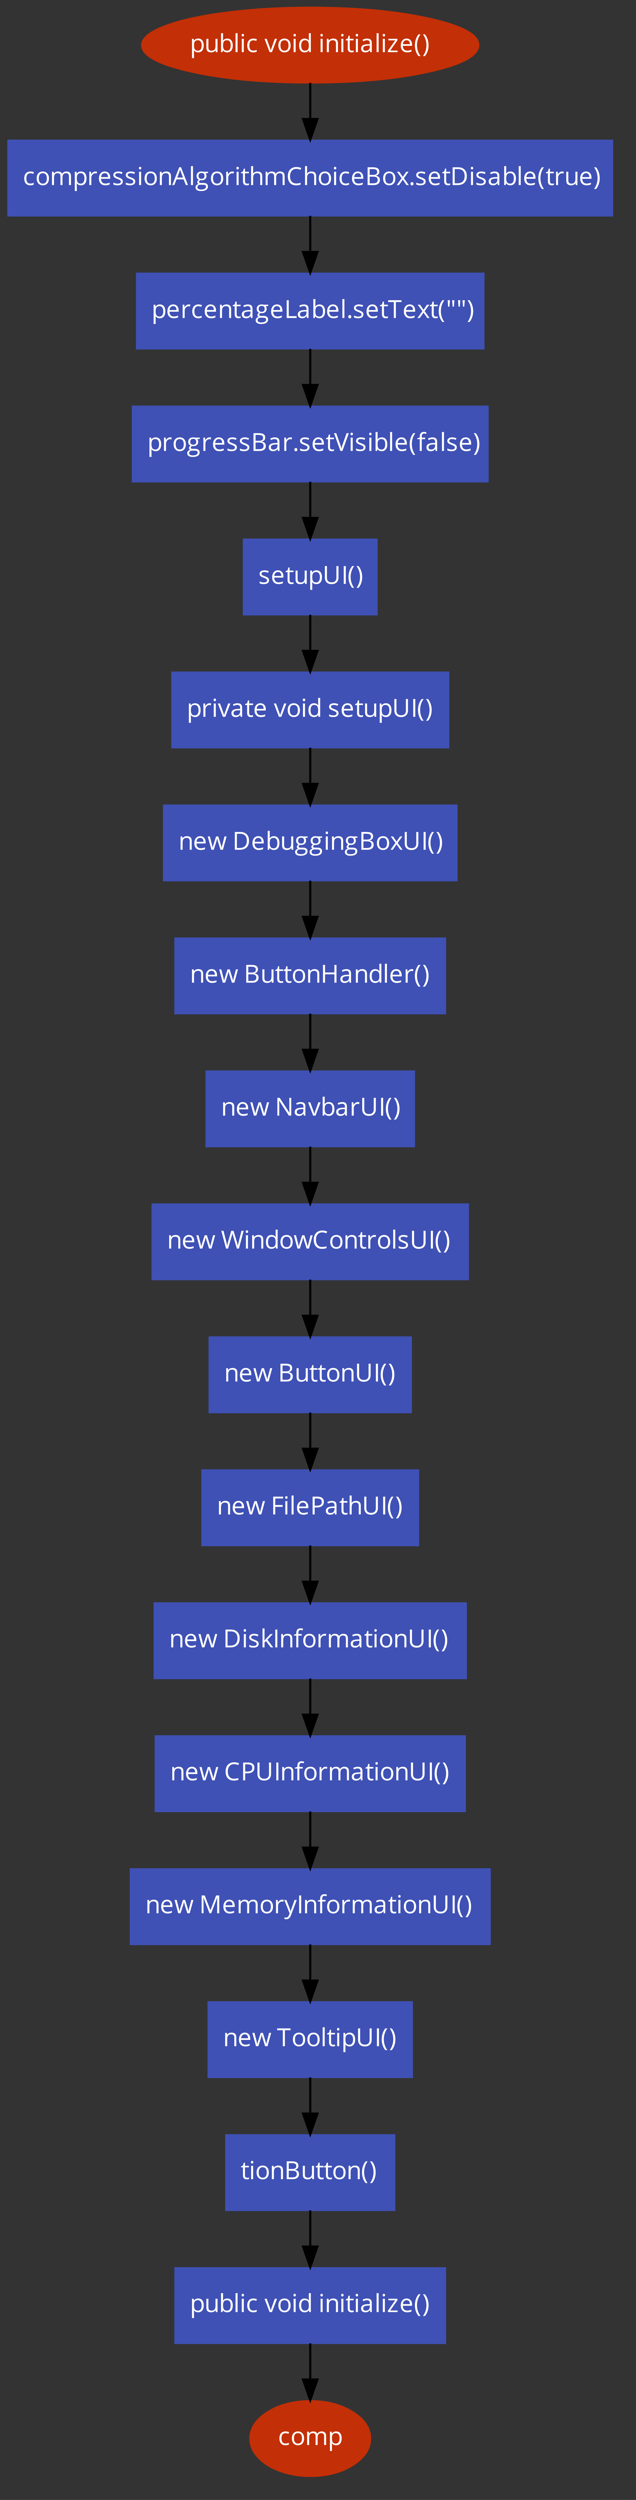 <?xml version="1.0" encoding="UTF-8"?>
<svg xmlns:xlink="http://www.w3.org/1999/xlink" xmlns="http://www.w3.org/2000/svg" width="564pt" height="2214pt"
     viewBox="0 0 564 2214" version="1.1">
    <rect x="0" y="0" width="564" height="2214" fill="#333333" stroke="none"/>
    <defs>
        <g>
            <symbol overflow="visible" id="glyph0-0">
                <path style="stroke:none;"
                      d="M 2.078 0 L 2.078 -15.766 L 11.141 -15.766 L 11.141 0 Z M 3.203 -1.125 L 10.031 -1.125 L 10.031 -14.641 L 3.203 -14.641 Z M 3.203 -1.125 "/>
            </symbol>
            <symbol overflow="visible" id="glyph0-1">
                <path style="stroke:none;"
                      d="M 1.891 5.297 L 1.891 -11.812 L 3.359 -11.812 L 3.594 -10.203 L 3.688 -10.203 C 4.145 -10.848 4.676 -11.312 5.281 -11.594 C 5.895 -11.883 6.598 -12.031 7.391 -12.031 C 8.961 -12.031 10.172 -11.492 11.016 -10.422 C 11.867 -9.348 12.297 -7.848 12.297 -5.922 C 12.297 -3.973 11.863 -2.461 11 -1.391 C 10.133 -0.316 8.93 0.219 7.391 0.219 C 6.617 0.219 5.914 0.078 5.281 -0.203 C 4.645 -0.492 4.113 -0.93 3.688 -1.516 L 3.562 -1.516 C 3.645 -0.828 3.688 -0.176 3.688 0.438 L 3.688 5.297 Z M 3.688 -5.922 C 3.688 -4.254 3.961 -3.062 4.516 -2.344 C 5.066 -1.633 5.957 -1.281 7.188 -1.281 C 8.195 -1.281 8.992 -1.691 9.578 -2.516 C 10.16 -3.348 10.453 -4.488 10.453 -5.938 C 10.453 -7.414 10.16 -8.547 9.578 -9.328 C 8.992 -10.117 8.18 -10.516 7.141 -10.516 C 5.93 -10.516 5.055 -10.176 4.516 -9.5 C 3.973 -8.832 3.695 -7.77 3.688 -6.312 Z M 3.688 -5.922 "/>
            </symbol>
            <symbol overflow="visible" id="glyph0-2">
                <path style="stroke:none;"
                      d="M 1.766 -4.078 L 1.766 -11.812 L 3.578 -11.812 L 3.578 -4.156 C 3.578 -3.188 3.797 -2.461 4.234 -1.984 C 4.672 -1.516 5.359 -1.281 6.297 -1.281 C 7.535 -1.281 8.438 -1.617 9 -2.297 C 9.57 -2.973 9.859 -4.078 9.859 -5.609 L 9.859 -11.812 L 11.656 -11.812 L 11.656 0 L 10.172 0 L 9.922 -1.578 L 9.828 -1.578 C 9.453 -1.004 8.938 -0.562 8.281 -0.25 C 7.633 0.062 6.895 0.219 6.062 0.219 C 4.625 0.219 3.547 -0.117 2.828 -0.797 C 2.117 -1.484 1.766 -2.578 1.766 -4.078 Z M 1.766 -4.078 "/>
            </symbol>
            <symbol overflow="visible" id="glyph0-3">
                <path style="stroke:none;"
                      d="M 1.891 0 L 1.891 -16.781 L 3.688 -16.781 L 3.688 -12.703 C 3.688 -11.785 3.656 -10.961 3.594 -10.234 L 3.688 -10.234 C 4.52 -11.422 5.754 -12.016 7.391 -12.016 C 8.941 -12.016 10.145 -11.484 11 -10.422 C 11.863 -9.359 12.297 -7.859 12.297 -5.922 C 12.297 -3.973 11.863 -2.461 11 -1.391 C 10.133 -0.316 8.93 0.219 7.391 0.219 C 6.617 0.219 5.914 0.078 5.281 -0.203 C 4.645 -0.492 4.113 -0.93 3.688 -1.516 L 3.562 -1.516 L 3.188 0 Z M 3.688 -5.922 C 3.688 -4.254 3.961 -3.062 4.516 -2.344 C 5.066 -1.633 5.957 -1.281 7.188 -1.281 C 8.281 -1.281 9.098 -1.68 9.641 -2.484 C 10.18 -3.285 10.453 -4.438 10.453 -5.938 C 10.453 -7.477 10.18 -8.625 9.641 -9.375 C 9.098 -10.133 8.266 -10.516 7.141 -10.516 C 5.91 -10.516 5.023 -10.16 4.484 -9.453 C 3.953 -8.754 3.688 -7.578 3.688 -5.922 Z M 3.688 -5.922 "/>
            </symbol>
            <symbol overflow="visible" id="glyph0-4">
                <path style="stroke:none;"
                      d="M 1.891 0 L 1.891 -16.781 L 3.688 -16.781 L 3.688 0 Z M 1.891 0 "/>
            </symbol>
            <symbol overflow="visible" id="glyph0-5">
                <path style="stroke:none;"
                      d="M 1.75 -15.016 C 1.75 -15.422 1.848 -15.719 2.047 -15.906 C 2.242 -16.102 2.492 -16.203 2.797 -16.203 C 3.086 -16.203 3.336 -16.102 3.547 -15.906 C 3.754 -15.719 3.859 -15.422 3.859 -15.016 C 3.859 -14.609 3.754 -14.305 3.547 -14.109 C 3.336 -13.922 3.086 -13.828 2.797 -13.828 C 2.492 -13.828 2.242 -13.922 2.047 -14.109 C 1.848 -14.305 1.75 -14.609 1.75 -15.016 Z M 1.891 0 L 1.891 -11.812 L 3.688 -11.812 L 3.688 0 Z M 1.891 0 "/>
            </symbol>
            <symbol overflow="visible" id="glyph0-6">
                <path style="stroke:none;"
                      d="M 1.234 -5.828 C 1.234 -7.805 1.707 -9.332 2.656 -10.406 C 3.613 -11.488 4.973 -12.031 6.734 -12.031 C 7.305 -12.031 7.875 -11.969 8.438 -11.844 C 9.008 -11.727 9.457 -11.586 9.781 -11.422 L 9.234 -9.891 C 8.836 -10.055 8.406 -10.191 7.938 -10.297 C 7.469 -10.398 7.051 -10.453 6.688 -10.453 C 4.289 -10.453 3.094 -8.922 3.094 -5.859 C 3.094 -4.398 3.383 -3.281 3.969 -2.5 C 4.551 -1.727 5.422 -1.344 6.578 -1.344 C 7.555 -1.344 8.566 -1.555 9.609 -1.984 L 9.609 -0.406 C 8.816 0.008 7.82 0.219 6.625 0.219 C 4.906 0.219 3.578 -0.305 2.641 -1.359 C 1.703 -2.41 1.234 -3.898 1.234 -5.828 Z M 1.234 -5.828 "/>
            </symbol>
            <symbol overflow="visible" id="glyph0-7">
                <path style="stroke:none;" d=""/>
            </symbol>
            <symbol overflow="visible" id="glyph0-8">
                <path style="stroke:none;"
                      d="M 0 -11.812 L 1.922 -11.812 L 4.469 -4.812 C 5.039 -3.164 5.375 -2.098 5.469 -1.609 L 5.562 -1.609 C 5.645 -1.992 5.895 -2.785 6.312 -3.984 C 6.727 -5.18 7.672 -7.789 9.141 -11.812 L 11.062 -11.812 L 6.578 0 L 4.484 0 Z M 0 -11.812 "/>
            </symbol>
            <symbol overflow="visible" id="glyph0-9">
                <path style="stroke:none;"
                      d="M 1.234 -5.922 C 1.234 -7.848 1.711 -9.348 2.672 -10.422 C 3.641 -11.492 4.977 -12.031 6.688 -12.031 C 8.344 -12.031 9.656 -11.477 10.625 -10.375 C 11.602 -9.281 12.094 -7.797 12.094 -5.922 C 12.094 -3.992 11.609 -2.488 10.641 -1.406 C 9.672 -0.32 8.332 0.219 6.625 0.219 C 5.562 0.219 4.617 -0.023 3.797 -0.516 C 2.984 -1.016 2.352 -1.727 1.906 -2.656 C 1.457 -3.582 1.234 -4.672 1.234 -5.922 Z M 3.094 -5.922 C 3.094 -4.41 3.395 -3.258 4 -2.469 C 4.602 -1.676 5.488 -1.281 6.656 -1.281 C 7.832 -1.281 8.723 -1.672 9.328 -2.453 C 9.93 -3.242 10.234 -4.398 10.234 -5.922 C 10.234 -7.422 9.93 -8.562 9.328 -9.344 C 8.723 -10.125 7.828 -10.516 6.641 -10.516 C 5.473 -10.516 4.586 -10.129 3.984 -9.359 C 3.391 -8.586 3.094 -7.441 3.094 -5.922 Z M 3.094 -5.922 "/>
            </symbol>
            <symbol overflow="visible" id="glyph0-10">
                <path style="stroke:none;"
                      d="M 1.234 -5.875 C 1.234 -7.82 1.664 -9.332 2.531 -10.406 C 3.395 -11.488 4.598 -12.031 6.141 -12.031 C 7.734 -12.031 8.961 -11.445 9.828 -10.281 L 9.969 -10.281 L 9.891 -11.141 L 9.844 -11.969 L 9.844 -16.781 L 11.625 -16.781 L 11.625 0 L 10.172 0 L 9.938 -1.578 L 9.844 -1.578 C 9.02 -0.379 7.785 0.219 6.141 0.219 C 4.586 0.219 3.379 -0.305 2.516 -1.359 C 1.66 -2.422 1.234 -3.926 1.234 -5.875 Z M 3.094 -5.859 C 3.094 -4.348 3.367 -3.207 3.922 -2.438 C 4.473 -1.664 5.285 -1.281 6.359 -1.281 C 7.578 -1.281 8.461 -1.613 9.016 -2.281 C 9.566 -2.945 9.844 -4.02 9.844 -5.5 L 9.844 -5.875 C 9.844 -7.551 9.562 -8.742 9 -9.453 C 8.445 -10.172 7.562 -10.531 6.344 -10.531 C 5.289 -10.531 4.484 -10.117 3.922 -9.297 C 3.367 -8.484 3.094 -7.336 3.094 -5.859 Z M 3.094 -5.859 "/>
            </symbol>
            <symbol overflow="visible" id="glyph0-11">
                <path style="stroke:none;"
                      d="M 1.891 0 L 1.891 -11.812 L 3.359 -11.812 L 3.641 -10.203 L 3.734 -10.203 C 4.098 -10.785 4.609 -11.234 5.266 -11.547 C 5.93 -11.867 6.672 -12.031 7.484 -12.031 C 8.898 -12.031 9.969 -11.688 10.688 -11 C 11.406 -10.312 11.766 -9.211 11.766 -7.703 L 11.766 0 L 9.984 0 L 9.984 -7.641 C 9.984 -8.609 9.766 -9.328 9.328 -9.797 C 8.891 -10.273 8.203 -10.516 7.266 -10.516 C 6.023 -10.516 5.117 -10.176 4.547 -9.5 C 3.973 -8.832 3.688 -7.734 3.688 -6.203 L 3.688 0 Z M 1.891 0 "/>
            </symbol>
            <symbol overflow="visible" id="glyph0-12">
                <path style="stroke:none;"
                      d="M 0.328 -10.422 L 0.328 -11.281 L 2.031 -12.031 L 2.781 -14.547 L 3.812 -14.547 L 3.812 -11.812 L 7.25 -11.812 L 7.25 -10.422 L 3.812 -10.422 L 3.812 -3.469 C 3.812 -2.758 3.977 -2.211 4.312 -1.828 C 4.656 -1.453 5.125 -1.266 5.719 -1.266 C 6.031 -1.266 6.332 -1.285 6.625 -1.328 C 6.926 -1.379 7.16 -1.43 7.328 -1.484 L 7.328 -0.109 C 7.141 -0.016 6.852 0.062 6.469 0.125 C 6.094 0.188 5.754 0.219 5.453 0.219 C 3.172 0.219 2.031 -0.984 2.031 -3.391 L 2.031 -10.422 Z M 0.328 -10.422 "/>
            </symbol>
            <symbol overflow="visible" id="glyph0-13">
                <path style="stroke:none;"
                      d="M 1.016 -3.266 C 1.016 -5.648 2.922 -6.898 6.734 -7.016 L 8.75 -7.078 L 8.75 -7.812 C 8.75 -8.738 8.547 -9.422 8.141 -9.859 C 7.742 -10.305 7.109 -10.531 6.234 -10.531 C 5.242 -10.531 4.129 -10.227 2.891 -9.625 L 2.344 -11 C 2.926 -11.312 3.562 -11.555 4.25 -11.734 C 4.945 -11.922 5.645 -12.016 6.344 -12.016 C 7.75 -12.016 8.789 -11.703 9.469 -11.078 C 10.145 -10.453 10.484 -9.445 10.484 -8.062 L 10.484 0 L 9.156 0 L 8.812 -1.688 L 8.719 -1.688 C 8.133 -0.945 7.547 -0.441 6.953 -0.172 C 6.367 0.086 5.641 0.219 4.766 0.219 C 3.586 0.219 2.664 -0.082 2 -0.688 C 1.344 -1.289 1.016 -2.148 1.016 -3.266 Z M 2.891 -3.25 C 2.891 -2.602 3.082 -2.109 3.469 -1.766 C 3.863 -1.43 4.414 -1.266 5.125 -1.266 C 6.238 -1.266 7.113 -1.566 7.75 -2.172 C 8.383 -2.785 8.703 -3.645 8.703 -4.75 L 8.703 -5.812 L 6.906 -5.734 C 5.488 -5.68 4.461 -5.457 3.828 -5.062 C 3.203 -4.676 2.891 -4.07 2.891 -3.25 Z M 2.891 -3.25 "/>
            </symbol>
            <symbol overflow="visible" id="glyph0-14">
                <path style="stroke:none;"
                      d="M 0.891 0 L 0.891 -1.219 L 7.328 -10.422 L 1.281 -10.422 L 1.281 -11.812 L 9.297 -11.812 L 9.297 -10.422 L 2.938 -1.391 L 9.453 -1.391 L 9.453 0 Z M 0.891 0 "/>
            </symbol>
            <symbol overflow="visible" id="glyph0-15">
                <path style="stroke:none;"
                      d="M 1.234 -5.812 C 1.234 -7.719 1.703 -9.227 2.641 -10.344 C 3.578 -11.469 4.836 -12.031 6.422 -12.031 C 7.898 -12.031 9.07 -11.539 9.938 -10.562 C 10.801 -9.594 11.234 -8.312 11.234 -6.719 L 11.234 -5.578 L 3.094 -5.578 C 3.125 -4.191 3.473 -3.141 4.141 -2.422 C 4.805 -1.703 5.742 -1.344 6.953 -1.344 C 8.223 -1.344 9.477 -1.609 10.719 -2.141 L 10.719 -0.547 C 10.094 -0.273 9.492 -0.082 8.922 0.031 C 8.359 0.156 7.68 0.219 6.891 0.219 C 5.141 0.219 3.758 -0.312 2.75 -1.375 C 1.738 -2.438 1.234 -3.914 1.234 -5.812 Z M 3.141 -7.047 L 9.312 -7.047 C 9.312 -8.172 9.062 -9.031 8.562 -9.625 C 8.062 -10.227 7.344 -10.531 6.406 -10.531 C 5.457 -10.531 4.695 -10.219 4.125 -9.594 C 3.562 -8.977 3.234 -8.129 3.141 -7.047 Z M 3.141 -7.047 "/>
            </symbol>
            <symbol overflow="visible" id="glyph0-16">
                <path style="stroke:none;"
                      d="M 0.891 -6.047 C 0.891 -7.953 1.164 -9.734 1.719 -11.391 C 2.281 -13.055 3.082 -14.516 4.125 -15.766 L 5.875 -15.766 C 4.844 -14.379 4.066 -12.852 3.547 -11.188 C 3.023 -9.531 2.766 -7.82 2.766 -6.062 C 2.766 -4.344 3.031 -2.66 3.562 -1.016 C 4.094 0.629 4.859 2.133 5.859 3.5 L 4.125 3.5 C 3.07 2.27 2.27 0.844 1.719 -0.781 C 1.164 -2.414 0.891 -4.172 0.891 -6.047 Z M 0.891 -6.047 "/>
            </symbol>
            <symbol overflow="visible" id="glyph0-17">
                <path style="stroke:none;"
                      d="M 0.656 -15.766 L 2.406 -15.766 C 3.457 -14.504 4.258 -13.039 4.812 -11.375 C 5.375 -9.719 5.656 -7.941 5.656 -6.047 C 5.656 -4.16 5.375 -2.398 4.812 -0.766 C 4.258 0.867 3.457 2.289 2.406 3.5 L 0.672 3.5 C 1.672 2.145 2.438 0.645 2.969 -1 C 3.5 -2.656 3.766 -4.344 3.766 -6.062 C 3.766 -7.82 3.504 -9.531 2.984 -11.188 C 2.461 -12.852 1.688 -14.379 0.656 -15.766 Z M 0.656 -15.766 "/>
            </symbol>
            <symbol overflow="visible" id="glyph0-18">
                <path style="stroke:none;"
                      d="M 1.891 0 L 1.891 -11.812 L 3.359 -11.812 L 3.641 -10.203 L 3.734 -10.203 C 4.066 -10.773 4.539 -11.223 5.156 -11.547 C 5.77 -11.867 6.457 -12.031 7.219 -12.031 C 9.07 -12.031 10.281 -11.363 10.844 -10.031 L 10.938 -10.031 C 11.281 -10.645 11.785 -11.129 12.453 -11.484 C 13.129 -11.848 13.895 -12.031 14.75 -12.031 C 16.082 -12.031 17.082 -11.688 17.75 -11 C 18.414 -10.312 18.75 -9.211 18.75 -7.703 L 18.75 0 L 16.953 0 L 16.953 -7.688 C 16.953 -8.625 16.75 -9.328 16.344 -9.797 C 15.945 -10.273 15.328 -10.516 14.484 -10.516 C 13.367 -10.516 12.547 -10.191 12.016 -9.547 C 11.484 -8.91 11.219 -7.926 11.219 -6.594 L 11.219 0 L 9.422 0 L 9.422 -7.688 C 9.422 -8.625 9.219 -9.328 8.812 -9.797 C 8.414 -10.273 7.789 -10.516 6.938 -10.516 C 5.812 -10.516 4.988 -10.176 4.469 -9.5 C 3.945 -8.832 3.688 -7.734 3.688 -6.203 L 3.688 0 Z M 1.891 0 "/>
            </symbol>
            <symbol overflow="visible" id="glyph0-19">
                <path style="stroke:none;"
                      d="M 1.891 0 L 1.891 -11.812 L 3.375 -11.812 L 3.578 -9.625 L 3.672 -9.625 C 4.109 -10.395 4.633 -10.988 5.25 -11.406 C 5.863 -11.82 6.539 -12.031 7.281 -12.031 C 7.812 -12.031 8.285 -11.988 8.703 -11.906 L 8.453 -10.234 C 7.961 -10.348 7.531 -10.406 7.156 -10.406 C 6.195 -10.406 5.379 -10.016 4.703 -9.234 C 4.023 -8.461 3.688 -7.5 3.688 -6.344 L 3.688 0 Z M 1.891 0 "/>
            </symbol>
            <symbol overflow="visible" id="glyph0-20">
                <path style="stroke:none;"
                      d="M 1.141 -8.922 C 1.141 -9.879 1.531 -10.633 2.312 -11.188 C 3.102 -11.75 4.18 -12.031 5.547 -12.031 C 6.816 -12.031 8.055 -11.77 9.266 -11.25 L 8.641 -9.797 C 7.453 -10.285 6.375 -10.531 5.406 -10.531 C 4.562 -10.531 3.922 -10.395 3.484 -10.125 C 3.055 -9.863 2.844 -9.5 2.844 -9.031 C 2.844 -8.719 2.922 -8.445 3.078 -8.219 C 3.242 -8 3.504 -7.785 3.859 -7.578 C 4.223 -7.379 4.914 -7.094 5.938 -6.719 C 7.344 -6.207 8.289 -5.691 8.781 -5.172 C 9.27 -4.648 9.516 -4 9.516 -3.219 C 9.516 -2.125 9.102 -1.273 8.281 -0.672 C 7.469 -0.078 6.32 0.219 4.844 0.219 C 3.27 0.219 2.047 -0.031 1.172 -0.531 L 1.172 -2.188 C 1.742 -1.895 2.352 -1.664 3 -1.5 C 3.656 -1.344 4.285 -1.266 4.891 -1.266 C 5.816 -1.266 6.531 -1.41 7.031 -1.703 C 7.539 -2.004 7.797 -2.461 7.797 -3.078 C 7.797 -3.535 7.594 -3.926 7.188 -4.25 C 6.789 -4.582 6.016 -4.969 4.859 -5.406 C 3.766 -5.82 2.984 -6.18 2.516 -6.484 C 2.055 -6.785 1.711 -7.129 1.484 -7.516 C 1.254 -7.91 1.141 -8.379 1.141 -8.922 Z M 1.141 -8.922 "/>
            </symbol>
            <symbol overflow="visible" id="glyph0-21">
                <path style="stroke:none;"
                      d="M 0 0 L 6.234 -15.828 L 7.766 -15.828 L 13.969 0 L 12.078 0 L 10.109 -5.016 L 3.797 -5.016 L 1.859 0 Z M 4.438 -6.656 L 9.547 -6.656 L 7.703 -11.547 C 7.473 -12.16 7.227 -12.922 6.969 -13.828 C 6.812 -13.129 6.586 -12.367 6.297 -11.547 Z M 4.438 -6.656 "/>
            </symbol>
            <symbol overflow="visible" id="glyph0-22">
                <path style="stroke:none;"
                      d="M 0.422 2 C 0.422 1.281 0.648 0.66 1.109 0.141 C 1.566 -0.379 2.211 -0.734 3.047 -0.922 C 2.742 -1.055 2.488 -1.27 2.281 -1.562 C 2.082 -1.852 1.984 -2.188 1.984 -2.562 C 1.984 -3 2.098 -3.379 2.328 -3.703 C 2.555 -4.023 2.922 -4.336 3.422 -4.641 C 2.805 -4.891 2.305 -5.316 1.922 -5.922 C 1.535 -6.523 1.344 -7.211 1.344 -7.984 C 1.344 -9.273 1.727 -10.27 2.5 -10.969 C 3.281 -11.676 4.383 -12.031 5.812 -12.031 C 6.426 -12.031 6.984 -11.957 7.484 -11.812 L 11.562 -11.812 L 11.562 -10.688 L 9.375 -10.422 C 9.582 -10.172 9.766 -9.844 9.922 -9.438 C 10.078 -9.031 10.156 -8.57 10.156 -8.062 C 10.156 -6.906 9.758 -5.984 8.969 -5.297 C 8.176 -4.609 7.094 -4.266 5.719 -4.266 C 5.363 -4.266 5.031 -4.289 4.719 -4.344 C 3.957 -3.938 3.578 -3.43 3.578 -2.828 C 3.578 -2.504 3.707 -2.266 3.969 -2.109 C 4.238 -1.953 4.695 -1.875 5.344 -1.875 L 7.438 -1.875 C 8.719 -1.875 9.703 -1.602 10.391 -1.062 C 11.078 -0.531 11.422 0.25 11.422 1.281 C 11.422 2.594 10.895 3.586 9.844 4.266 C 8.789 4.953 7.258 5.297 5.25 5.297 C 3.707 5.297 2.516 5.008 1.672 4.438 C 0.836 3.863 0.422 3.051 0.422 2 Z M 2.141 1.984 C 2.141 2.617 2.41 3.102 2.953 3.438 C 3.492 3.77 4.266 3.938 5.266 3.938 C 6.773 3.938 7.891 3.711 8.609 3.266 C 9.328 2.816 9.688 2.207 9.688 1.438 C 9.688 0.789 9.488 0.344 9.094 0.094 C 8.695 -0.145 7.953 -0.266 6.859 -0.266 L 4.719 -0.266 C 3.906 -0.266 3.27 -0.07 2.812 0.312 C 2.363 0.695 2.141 1.254 2.141 1.984 Z M 3.109 -8.031 C 3.109 -7.207 3.344 -6.582 3.812 -6.156 C 4.281 -5.727 4.93 -5.516 5.766 -5.516 C 7.516 -5.516 8.391 -6.363 8.391 -8.062 C 8.391 -9.832 7.504 -10.719 5.734 -10.719 C 4.891 -10.719 4.238 -10.492 3.781 -10.047 C 3.332 -9.598 3.109 -8.926 3.109 -8.031 Z M 3.109 -8.031 "/>
            </symbol>
            <symbol overflow="visible" id="glyph0-23">
                <path style="stroke:none;"
                      d="M 1.891 0 L 1.891 -16.781 L 3.688 -16.781 L 3.688 -11.703 C 3.688 -11.086 3.656 -10.578 3.594 -10.172 L 3.703 -10.172 C 4.055 -10.742 4.555 -11.191 5.203 -11.516 C 5.859 -11.848 6.602 -12.016 7.438 -12.016 C 8.883 -12.016 9.969 -11.672 10.688 -10.984 C 11.406 -10.297 11.766 -9.203 11.766 -7.703 L 11.766 0 L 9.984 0 L 9.984 -7.641 C 9.984 -8.609 9.766 -9.328 9.328 -9.797 C 8.891 -10.273 8.203 -10.516 7.266 -10.516 C 6.023 -10.516 5.117 -10.176 4.547 -9.5 C 3.973 -8.82 3.688 -7.711 3.688 -6.172 L 3.688 0 Z M 1.891 0 "/>
            </symbol>
            <symbol overflow="visible" id="glyph0-24">
                <path style="stroke:none;"
                      d="M 1.344 -7.906 C 1.344 -9.531 1.645 -10.953 2.25 -12.172 C 2.863 -13.391 3.742 -14.328 4.891 -14.984 C 6.035 -15.648 7.383 -15.984 8.938 -15.984 C 10.594 -15.984 12.035 -15.68 13.266 -15.078 L 12.5 -13.5 C 11.301 -14.062 10.109 -14.344 8.922 -14.344 C 7.18 -14.344 5.812 -13.766 4.812 -12.609 C 3.812 -11.461 3.312 -9.883 3.312 -7.875 C 3.312 -5.812 3.789 -4.219 4.75 -3.094 C 5.719 -1.969 7.098 -1.406 8.891 -1.406 C 9.992 -1.406 11.25 -1.602 12.656 -2 L 12.656 -0.406 C 11.562 0.008 10.211 0.219 8.609 0.219 C 6.285 0.219 4.492 -0.484 3.234 -1.891 C 1.973 -3.305 1.344 -5.312 1.344 -7.906 Z M 1.344 -7.906 "/>
            </symbol>
            <symbol overflow="visible" id="glyph0-25">
                <path style="stroke:none;"
                      d="M 2.172 0 L 2.172 -15.766 L 6.625 -15.766 C 8.707 -15.766 10.219 -15.453 11.156 -14.828 C 12.094 -14.203 12.562 -13.211 12.562 -11.859 C 12.562 -10.922 12.301 -10.148 11.781 -9.547 C 11.258 -8.941 10.5 -8.547 9.5 -8.359 L 9.5 -8.25 C 11.895 -7.844 13.094 -6.586 13.094 -4.484 C 13.094 -3.078 12.613 -1.977 11.656 -1.188 C 10.707 -0.395 9.379 0 7.672 0 Z M 4 -1.562 L 7.281 -1.562 C 8.562 -1.562 9.52 -1.805 10.156 -2.297 C 10.801 -2.797 11.125 -3.566 11.125 -4.609 C 11.125 -5.586 10.797 -6.305 10.141 -6.766 C 9.484 -7.223 8.484 -7.453 7.141 -7.453 L 4 -7.453 Z M 4 -9.016 L 7.016 -9.016 C 8.305 -9.016 9.234 -9.219 9.797 -9.625 C 10.367 -10.031 10.656 -10.711 10.656 -11.672 C 10.656 -12.555 10.336 -13.191 9.703 -13.578 C 9.078 -13.973 8.07 -14.172 6.688 -14.172 L 4 -14.172 Z M 4 -9.016 "/>
            </symbol>
            <symbol overflow="visible" id="glyph0-26">
                <path style="stroke:none;"
                      d="M 0.422 0 L 4.75 -6.047 L 0.641 -11.812 L 2.672 -11.812 L 5.781 -7.281 L 8.891 -11.812 L 10.906 -11.812 L 6.797 -6.047 L 11.125 0 L 9.094 0 L 5.781 -4.781 L 2.453 0 Z M 0.422 0 "/>
            </symbol>
            <symbol overflow="visible" id="glyph0-27">
                <path style="stroke:none;"
                      d="M 1.641 -1.141 C 1.641 -1.617 1.75 -1.984 1.969 -2.234 C 2.188 -2.484 2.5 -2.609 2.906 -2.609 C 3.32 -2.609 3.645 -2.484 3.875 -2.234 C 4.113 -1.984 4.234 -1.617 4.234 -1.141 C 4.234 -0.672 4.113 -0.312 3.875 -0.062 C 3.645 0.188 3.32 0.312 2.906 0.312 C 2.539 0.312 2.238 0.203 2 -0.016 C 1.758 -0.242 1.641 -0.617 1.641 -1.141 Z M 1.641 -1.141 "/>
            </symbol>
            <symbol overflow="visible" id="glyph0-28">
                <path style="stroke:none;"
                      d="M 2.172 0 L 2.172 -15.766 L 7 -15.766 C 9.445 -15.766 11.348 -15.082 12.703 -13.719 C 14.066 -12.363 14.75 -10.469 14.75 -8.031 C 14.75 -5.426 14.039 -3.438 12.625 -2.062 C 11.219 -0.688 9.188 0 6.531 0 Z M 4 -1.578 L 6.234 -1.578 C 8.422 -1.578 10.062 -2.113 11.156 -3.188 C 12.258 -4.27 12.812 -5.863 12.812 -7.969 C 12.812 -10.02 12.297 -11.566 11.266 -12.609 C 10.234 -13.648 8.695 -14.172 6.656 -14.172 L 4 -14.172 Z M 4 -1.578 "/>
            </symbol>
            <symbol overflow="visible" id="glyph0-29">
                <path style="stroke:none;"
                      d="M 2.172 0 L 2.172 -15.766 L 4 -15.766 L 4 -1.656 L 10.953 -1.656 L 10.953 0 Z M 2.172 0 "/>
            </symbol>
            <symbol overflow="visible" id="glyph0-30">
                <path style="stroke:none;"
                      d="M 0.188 -14.141 L 0.188 -15.766 L 12.016 -15.766 L 12.016 -14.141 L 7.016 -14.141 L 7.016 0 L 5.188 0 L 5.188 -14.141 Z M 0.188 -14.141 "/>
            </symbol>
            <symbol overflow="visible" id="glyph0-31">
                <path style="stroke:none;"
                      d="M 1.438 -15.766 L 3.438 -15.766 L 3 -10.062 L 1.875 -10.062 Z M 5.406 -15.766 L 7.422 -15.766 L 6.969 -10.062 L 5.859 -10.062 Z M 5.406 -15.766 "/>
            </symbol>
            <symbol overflow="visible" id="glyph0-32">
                <path style="stroke:none;"
                      d="M 0 -15.766 L 1.938 -15.766 L 5.562 -5.562 C 5.977 -4.395 6.305 -3.254 6.547 -2.141 C 6.805 -3.305 7.145 -4.469 7.562 -5.625 L 11.172 -15.766 L 13.141 -15.766 L 7.453 0 L 5.656 0 Z M 0 -15.766 "/>
            </symbol>
            <symbol overflow="visible" id="glyph0-33">
                <path style="stroke:none;"
                      d="M 0.312 -10.422 L 0.312 -11.234 L 2.422 -11.875 L 2.422 -12.531 C 2.422 -15.438 3.691 -16.891 6.234 -16.891 C 6.859 -16.891 7.594 -16.766 8.438 -16.516 L 7.969 -15.078 C 7.281 -15.305 6.691 -15.422 6.203 -15.422 C 5.523 -15.422 5.023 -15.191 4.703 -14.734 C 4.379 -14.285 4.219 -13.566 4.219 -12.578 L 4.219 -11.812 L 7.219 -11.812 L 7.219 -10.422 L 4.219 -10.422 L 4.219 0 L 2.422 0 L 2.422 -10.422 Z M 0.312 -10.422 "/>
            </symbol>
            <symbol overflow="visible" id="glyph0-34">
                <path style="stroke:none;"
                      d="M 2 -5.609 L 2 -15.766 L 3.844 -15.766 L 3.844 -5.469 C 3.844 -4.156 4.203 -3.145 4.922 -2.438 C 5.641 -1.738 6.691 -1.391 8.078 -1.391 C 9.41 -1.391 10.438 -1.742 11.156 -2.453 C 11.875 -3.16 12.234 -4.176 12.234 -5.5 L 12.234 -15.766 L 14.062 -15.766 L 14.062 -5.562 C 14.062 -3.77 13.52 -2.359 12.438 -1.328 C 11.352 -0.297 9.863 0.219 7.969 0.219 C 6.07 0.219 4.602 -0.297 3.562 -1.328 C 2.52 -2.367 2 -3.797 2 -5.609 Z M 2 -5.609 "/>
            </symbol>
            <symbol overflow="visible" id="glyph0-35">
                <path style="stroke:none;" d="M 2.172 0 L 2.172 -15.766 L 4 -15.766 L 4 0 Z M 2.172 0 "/>
            </symbol>
            <symbol overflow="visible" id="glyph0-36">
                <path style="stroke:none;"
                      d="M 0.25 -11.812 L 2.125 -11.812 C 2.883 -8.844 3.461 -6.582 3.859 -5.031 C 4.266 -3.477 4.492 -2.43 4.547 -1.891 L 4.641 -1.891 C 4.711 -2.305 4.836 -2.836 5.016 -3.484 C 5.191 -4.141 5.344 -4.656 5.469 -5.031 L 7.641 -11.812 L 9.578 -11.812 L 11.703 -5.031 C 12.098 -3.801 12.367 -2.766 12.516 -1.922 L 12.609 -1.922 C 12.629 -2.18 12.703 -2.578 12.828 -3.109 C 12.953 -3.648 13.703 -6.551 15.078 -11.812 L 16.938 -11.812 L 13.672 0 L 11.547 0 L 9.375 -6.938 C 9.238 -7.352 8.984 -8.316 8.609 -9.828 L 8.531 -9.828 C 8.238 -8.566 7.984 -7.594 7.766 -6.906 L 5.547 0 L 3.469 0 Z M 0.25 -11.812 "/>
            </symbol>
            <symbol overflow="visible" id="glyph0-37">
                <path style="stroke:none;"
                      d="M 2.172 0 L 2.172 -15.766 L 4 -15.766 L 4 -9.062 L 12.297 -9.062 L 12.297 -15.766 L 14.141 -15.766 L 14.141 0 L 12.297 0 L 12.297 -7.422 L 4 -7.422 L 4 0 Z M 2.172 0 "/>
            </symbol>
            <symbol overflow="visible" id="glyph0-38">
                <path style="stroke:none;"
                      d="M 2.172 0 L 2.172 -15.766 L 4.234 -15.766 L 12.828 -2.594 L 12.922 -2.594 C 12.898 -2.789 12.863 -3.414 12.812 -4.469 C 12.781 -5.281 12.766 -5.914 12.766 -6.375 C 12.766 -6.5 12.766 -6.613 12.766 -6.719 L 12.766 -15.766 L 14.484 -15.766 L 14.484 0 L 12.391 0 L 3.766 -13.234 L 3.688 -13.234 C 3.801 -11.68 3.859 -10.254 3.859 -8.953 L 3.859 0 Z M 2.172 0 "/>
            </symbol>
            <symbol overflow="visible" id="glyph0-39">
                <path style="stroke:none;"
                      d="M 0.297 -15.766 L 2.234 -15.766 L 4.719 -6.031 C 5.062 -4.664 5.312 -3.426 5.469 -2.312 C 5.664 -3.633 5.957 -4.922 6.344 -6.172 L 9.156 -15.766 L 11.109 -15.766 L 14.062 -6.094 C 14.406 -4.977 14.695 -3.719 14.938 -2.312 C 15.07 -3.332 15.332 -4.578 15.719 -6.047 L 18.203 -15.766 L 20.141 -15.766 L 15.922 0 L 14.109 0 L 10.938 -10.547 C 10.781 -11.016 10.609 -11.602 10.422 -12.312 C 10.234 -13.031 10.141 -13.461 10.141 -13.609 C 9.973 -12.66 9.719 -11.617 9.375 -10.484 L 6.297 0 L 4.484 0 Z M 0.297 -15.766 "/>
            </symbol>
            <symbol overflow="visible" id="glyph0-40">
                <path style="stroke:none;"
                      d="M 2.172 0 L 2.172 -15.766 L 10.953 -15.766 L 10.953 -14.141 L 4 -14.141 L 4 -8.359 L 10.531 -8.359 L 10.531 -6.734 L 4 -6.734 L 4 0 Z M 2.172 0 "/>
            </symbol>
            <symbol overflow="visible" id="glyph0-41">
                <path style="stroke:none;"
                      d="M 2.172 0 L 2.172 -15.766 L 6.25 -15.766 C 10.188 -15.766 12.156 -14.234 12.156 -11.172 C 12.156 -9.578 11.609 -8.348 10.516 -7.484 C 9.43 -6.629 7.879 -6.203 5.859 -6.203 L 4 -6.203 L 4 0 Z M 4 -7.766 L 5.656 -7.766 C 7.27 -7.766 8.441 -8.023 9.172 -8.547 C 9.898 -9.078 10.266 -9.922 10.266 -11.078 C 10.266 -12.117 9.922 -12.895 9.234 -13.406 C 8.555 -13.914 7.492 -14.172 6.047 -14.172 L 4 -14.172 Z M 4 -7.766 "/>
            </symbol>
            <symbol overflow="visible" id="glyph0-42">
                <path style="stroke:none;"
                      d="M 1.891 0 L 1.891 -16.781 L 3.672 -16.781 L 3.672 -7.875 C 3.672 -7.477 3.641 -6.867 3.578 -6.047 L 3.672 -6.047 C 3.973 -6.484 4.441 -7.055 5.078 -7.766 L 8.891 -11.812 L 11.016 -11.812 L 6.234 -6.781 L 11.359 0 L 9.188 0 L 5.016 -5.578 L 3.672 -4.422 L 3.672 0 Z M 1.891 0 "/>
            </symbol>
            <symbol overflow="visible" id="glyph0-43">
                <path style="stroke:none;"
                      d="M 2.172 0 L 2.172 -15.766 L 4.922 -15.766 L 9.922 -2.766 L 10 -2.766 L 15.031 -15.766 L 17.781 -15.766 L 17.781 0 L 15.938 0 L 15.938 -10.156 C 15.938 -11.32 15.988 -12.586 16.094 -13.953 L 16.016 -13.953 L 10.625 0 L 9.141 0 L 3.797 -13.969 L 3.703 -13.969 C 3.805 -12.863 3.859 -11.551 3.859 -10.031 L 3.859 0 Z M 2.172 0 "/>
            </symbol>
            <symbol overflow="visible" id="glyph0-44">
                <path style="stroke:none;"
                      d="M 0.016 -11.812 L 1.938 -11.812 L 4.531 -5.078 C 5.094 -3.535 5.441 -2.426 5.578 -1.75 L 5.672 -1.75 C 5.766 -2.113 5.957 -2.738 6.25 -3.625 C 6.551 -4.508 7.531 -7.238 9.188 -11.812 L 11.109 -11.812 L 6.031 1.641 C 5.52 2.973 4.926 3.914 4.25 4.469 C 3.582 5.02 2.766 5.297 1.797 5.297 C 1.242 5.297 0.703 5.238 0.172 5.125 L 0.172 3.688 C 0.566 3.77 1.008 3.812 1.5 3.812 C 2.727 3.812 3.602 3.125 4.125 1.75 L 4.781 0.062 Z M 0.016 -11.812 "/>
            </symbol>
        </g>
        <radialGradient id="radial0" gradientUnits="userSpaceOnUse" cx="0.5" cy="0.5" fx="0.9" fy="0.9" r="1"
                        gradientTransform="matrix(162.031,0,0,36,64.484,-1188)">
            <stop offset="0" style="stop-color:rgb(76.471%,18.431%,2.353%);stop-opacity:1;"/>
            <stop offset="1" style="stop-color:rgb(76.471%,18.431%,2.353%);stop-opacity:1;"/>
        </radialGradient>
        <radialGradient id="radial1" gradientUnits="userSpaceOnUse" cx="0.5" cy="0.5" fx="0.9" fy="0.9" r="1"
                        gradientTransform="matrix(291,0,0,36,0,-1124)">
            <stop offset="0" style="stop-color:rgb(24.706%,31.765%,70.98%);stop-opacity:1;"/>
            <stop offset="1" style="stop-color:rgb(24.706%,31.765%,70.98%);stop-opacity:1;"/>
        </radialGradient>
        <radialGradient id="radial2" gradientUnits="userSpaceOnUse" cx="0.5" cy="0.5" fx="0.9" fy="0.9" r="1"
                        gradientTransform="matrix(167,0,0,36,62,-1060)">
            <stop offset="0" style="stop-color:rgb(24.706%,31.765%,70.98%);stop-opacity:1;"/>
            <stop offset="1" style="stop-color:rgb(24.706%,31.765%,70.98%);stop-opacity:1;"/>
        </radialGradient>
        <radialGradient id="radial3" gradientUnits="userSpaceOnUse" cx="0.5" cy="0.5" fx="0.9" fy="0.9" r="1"
                        gradientTransform="matrix(171,0,0,36,60,-996)">
            <stop offset="0" style="stop-color:rgb(24.706%,31.765%,70.98%);stop-opacity:1;"/>
            <stop offset="1" style="stop-color:rgb(24.706%,31.765%,70.98%);stop-opacity:1;"/>
        </radialGradient>
        <radialGradient id="radial4" gradientUnits="userSpaceOnUse" cx="0.5" cy="0.5" fx="0.9" fy="0.9" r="1"
                        gradientTransform="matrix(64,0,0,36,113.5,-932)">
            <stop offset="0" style="stop-color:rgb(24.706%,31.765%,70.98%);stop-opacity:1;"/>
            <stop offset="1" style="stop-color:rgb(24.706%,31.765%,70.98%);stop-opacity:1;"/>
        </radialGradient>
        <radialGradient id="radial5" gradientUnits="userSpaceOnUse" cx="0.5" cy="0.5" fx="0.9" fy="0.9" r="1"
                        gradientTransform="matrix(133,0,0,36,79,-868)">
            <stop offset="0" style="stop-color:rgb(24.706%,31.765%,70.98%);stop-opacity:1;"/>
            <stop offset="1" style="stop-color:rgb(24.706%,31.765%,70.98%);stop-opacity:1;"/>
        </radialGradient>
        <radialGradient id="radial6" gradientUnits="userSpaceOnUse" cx="0.5" cy="0.5" fx="0.9" fy="0.9" r="1"
                        gradientTransform="matrix(141,0,0,36,75,-804)">
            <stop offset="0" style="stop-color:rgb(24.706%,31.765%,70.98%);stop-opacity:1;"/>
            <stop offset="1" style="stop-color:rgb(24.706%,31.765%,70.98%);stop-opacity:1;"/>
        </radialGradient>
        <radialGradient id="radial7" gradientUnits="userSpaceOnUse" cx="0.5" cy="0.5" fx="0.9" fy="0.9" r="1"
                        gradientTransform="matrix(130,0,0,36,80.5,-740)">
            <stop offset="0" style="stop-color:rgb(24.706%,31.765%,70.98%);stop-opacity:1;"/>
            <stop offset="1" style="stop-color:rgb(24.706%,31.765%,70.98%);stop-opacity:1;"/>
        </radialGradient>
        <radialGradient id="radial8" gradientUnits="userSpaceOnUse" cx="0.5" cy="0.5" fx="0.9" fy="0.9" r="1"
                        gradientTransform="matrix(100,0,0,36,95.5,-676)">
            <stop offset="0" style="stop-color:rgb(24.706%,31.765%,70.98%);stop-opacity:1;"/>
            <stop offset="1" style="stop-color:rgb(24.706%,31.765%,70.98%);stop-opacity:1;"/>
        </radialGradient>
        <radialGradient id="radial9" gradientUnits="userSpaceOnUse" cx="0.5" cy="0.5" fx="0.9" fy="0.9" r="1"
                        gradientTransform="matrix(152,0,0,36,69.5,-612)">
            <stop offset="0" style="stop-color:rgb(24.706%,31.765%,70.98%);stop-opacity:1;"/>
            <stop offset="1" style="stop-color:rgb(24.706%,31.765%,70.98%);stop-opacity:1;"/>
        </radialGradient>
        <radialGradient id="radial10" gradientUnits="userSpaceOnUse" cx="0.5" cy="0.5" fx="0.9" fy="0.9" r="1"
                        gradientTransform="matrix(97,0,0,36,97,-548)">
            <stop offset="0" style="stop-color:rgb(24.706%,31.765%,70.98%);stop-opacity:1;"/>
            <stop offset="1" style="stop-color:rgb(24.706%,31.765%,70.98%);stop-opacity:1;"/>
        </radialGradient>
        <radialGradient id="radial11" gradientUnits="userSpaceOnUse" cx="0.5" cy="0.5" fx="0.9" fy="0.9" r="1"
                        gradientTransform="matrix(104,0,0,36,93.5,-484)">
            <stop offset="0" style="stop-color:rgb(24.706%,31.765%,70.98%);stop-opacity:1;"/>
            <stop offset="1" style="stop-color:rgb(24.706%,31.765%,70.98%);stop-opacity:1;"/>
        </radialGradient>
        <radialGradient id="radial12" gradientUnits="userSpaceOnUse" cx="0.5" cy="0.5" fx="0.9" fy="0.9" r="1"
                        gradientTransform="matrix(150,0,0,36,70.5,-420)">
            <stop offset="0" style="stop-color:rgb(24.706%,31.765%,70.98%);stop-opacity:1;"/>
            <stop offset="1" style="stop-color:rgb(24.706%,31.765%,70.98%);stop-opacity:1;"/>
        </radialGradient>
        <radialGradient id="radial13" gradientUnits="userSpaceOnUse" cx="0.5" cy="0.5" fx="0.9" fy="0.9" r="1"
                        gradientTransform="matrix(149,0,0,36,71,-356)">
            <stop offset="0" style="stop-color:rgb(24.706%,31.765%,70.98%);stop-opacity:1;"/>
            <stop offset="1" style="stop-color:rgb(24.706%,31.765%,70.98%);stop-opacity:1;"/>
        </radialGradient>
        <radialGradient id="radial14" gradientUnits="userSpaceOnUse" cx="0.5" cy="0.5" fx="0.9" fy="0.9" r="1"
                        gradientTransform="matrix(173,0,0,36,59,-292)">
            <stop offset="0" style="stop-color:rgb(24.706%,31.765%,70.98%);stop-opacity:1;"/>
            <stop offset="1" style="stop-color:rgb(24.706%,31.765%,70.98%);stop-opacity:1;"/>
        </radialGradient>
        <radialGradient id="radial15" gradientUnits="userSpaceOnUse" cx="0.5" cy="0.5" fx="0.9" fy="0.9" r="1"
                        gradientTransform="matrix(98,0,0,36,96.5,-228)">
            <stop offset="0" style="stop-color:rgb(24.706%,31.765%,70.98%);stop-opacity:1;"/>
            <stop offset="1" style="stop-color:rgb(24.706%,31.765%,70.98%);stop-opacity:1;"/>
        </radialGradient>
        <radialGradient id="radial16" gradientUnits="userSpaceOnUse" cx="0.5" cy="0.5" fx="0.9" fy="0.9" r="1"
                        gradientTransform="matrix(81,0,0,36,105,-164)">
            <stop offset="0" style="stop-color:rgb(24.706%,31.765%,70.98%);stop-opacity:1;"/>
            <stop offset="1" style="stop-color:rgb(24.706%,31.765%,70.98%);stop-opacity:1;"/>
        </radialGradient>
        <radialGradient id="radial17" gradientUnits="userSpaceOnUse" cx="0.5" cy="0.5" fx="0.9" fy="0.9" r="1"
                        gradientTransform="matrix(130,0,0,36,80.5,-100)">
            <stop offset="0" style="stop-color:rgb(24.706%,31.765%,70.98%);stop-opacity:1;"/>
            <stop offset="1" style="stop-color:rgb(24.706%,31.765%,70.98%);stop-opacity:1;"/>
        </radialGradient>
        <radialGradient id="radial18" gradientUnits="userSpaceOnUse" cx="0.5" cy="0.5" fx="0.9" fy="0.9" r="1"
                        gradientTransform="matrix(57.731,0,0,36,116.635,-36)">
            <stop offset="0" style="stop-color:rgb(76.471%,18.431%,2.353%);stop-opacity:1;"/>
            <stop offset="1" style="stop-color:rgb(76.471%,18.431%,2.353%);stop-opacity:1;"/>
        </radialGradient>
    </defs>
    <g id="surface1">
        <path style="fill-rule:nonzero;fill:url(#radial0);stroke-width:1;stroke-linecap:butt;stroke-linejoin:miter;stroke:rgb(76.471%,18.431%,2.353%);stroke-opacity:1;stroke-miterlimit:4;"
              d="M 226.517 -1170.001 C 226.515 -1165.03 218.607 -1160.787 202.787 -1157.273 C 186.967 -1153.758 167.873 -1152 145.5 -1152 C 123.127 -1152 104.033 -1153.758 88.213 -1157.273 C 72.393 -1160.787 64.485 -1165.03 64.485 -1170.001 C 64.485 -1173.216 68.101 -1176.216 75.338 -1179 C 82.575 -1181.784 92.46 -1183.98 104.992 -1185.589 C 117.525 -1187.197 131.028 -1187.999 145.5 -1187.999 C 167.871 -1187.999 186.967 -1186.243 202.787 -1182.729 C 218.607 -1179.212 226.515 -1174.97 226.517 -1170.001 Z M 226.517 -1170.001 "
              transform="matrix(1.84,0,0,1.84,7.4,2192.751)"/>
        <g style="fill:rgb(100%,100%,100%);fill-opacity:1;">
            <use xlink:href="#glyph0-1" x="168.359" y="46.173"/>
            <use xlink:href="#glyph0-2" x="181.236" y="46.173"/>
            <use xlink:href="#glyph0-3" x="194.113" y="46.173"/>
            <use xlink:href="#glyph0-4" x="206.99" y="46.173"/>
            <use xlink:href="#glyph0-5" x="212.509" y="46.173"/>
            <use xlink:href="#glyph0-6" x="218.027" y="46.173"/>
            <use xlink:href="#glyph0-7" x="229.065" y="46.173"/>
            <use xlink:href="#glyph0-8" x="234.583" y="46.173"/>
            <use xlink:href="#glyph0-9" x="245.621" y="46.173"/>
            <use xlink:href="#glyph0-5" x="258.498" y="46.173"/>
            <use xlink:href="#glyph0-10" x="264.016" y="46.173"/>
            <use xlink:href="#glyph0-7" x="276.893" y="46.173"/>
            <use xlink:href="#glyph0-5" x="282.412" y="46.173"/>
            <use xlink:href="#glyph0-11" x="287.931" y="46.173"/>
            <use xlink:href="#glyph0-5" x="300.807" y="46.173"/>
            <use xlink:href="#glyph0-12" x="306.326" y="46.173"/>
            <use xlink:href="#glyph0-5" x="313.684" y="46.173"/>
            <use xlink:href="#glyph0-13" x="319.203" y="46.173"/>
            <use xlink:href="#glyph0-4" x="332.08" y="46.173"/>
            <use xlink:href="#glyph0-5" x="337.599" y="46.173"/>
            <use xlink:href="#glyph0-14" x="343.117" y="46.173"/>
            <use xlink:href="#glyph0-15" x="354.155" y="46.173"/>
            <use xlink:href="#glyph0-16" x="367.031" y="46.173"/>
            <use xlink:href="#glyph0-17" x="374.39" y="46.173"/>
        </g>
        <path style="fill-rule:nonzero;fill:url(#radial1);stroke-width:1;stroke-linecap:butt;stroke-linejoin:miter;stroke:rgb(24.706%,31.765%,70.98%);stroke-opacity:1;stroke-miterlimit:4;"
              d="M 291 -1124 L -0.001 -1124 L -0.001 -1088.001 L 291 -1088.001 Z M 291 -1124 "
              transform="matrix(1.84,0,0,1.84,7.4,2192.751)"/>
        <g style="fill:rgb(100%,100%,100%);fill-opacity:1;">
            <use xlink:href="#glyph0-6" x="20.277" y="163.903"/>
            <use xlink:href="#glyph0-9" x="31.315" y="163.903"/>
            <use xlink:href="#glyph0-18" x="44.192" y="163.903"/>
            <use xlink:href="#glyph0-1" x="64.427" y="163.903"/>
            <use xlink:href="#glyph0-19" x="77.304" y="163.903"/>
            <use xlink:href="#glyph0-15" x="86.501" y="163.903"/>
            <use xlink:href="#glyph0-20" x="99.378" y="163.903"/>
            <use xlink:href="#glyph0-20" x="110.416" y="163.903"/>
            <use xlink:href="#glyph0-5" x="121.453" y="163.903"/>
            <use xlink:href="#glyph0-9" x="126.972" y="163.903"/>
            <use xlink:href="#glyph0-11" x="139.848" y="163.903"/>
            <use xlink:href="#glyph0-21" x="152.725" y="163.903"/>
            <use xlink:href="#glyph0-4" x="167.442" y="163.903"/>
            <use xlink:href="#glyph0-22" x="172.961" y="163.903"/>
            <use xlink:href="#glyph0-9" x="185.837" y="163.903"/>
            <use xlink:href="#glyph0-19" x="198.714" y="163.903"/>
            <use xlink:href="#glyph0-5" x="207.912" y="163.903"/>
            <use xlink:href="#glyph0-12" x="213.431" y="163.903"/>
            <use xlink:href="#glyph0-23" x="220.789" y="163.903"/>
            <use xlink:href="#glyph0-18" x="233.666" y="163.903"/>
            <use xlink:href="#glyph0-24" x="253.901" y="163.903"/>
            <use xlink:href="#glyph0-23" x="268.617" y="163.903"/>
            <use xlink:href="#glyph0-9" x="281.494" y="163.903"/>
            <use xlink:href="#glyph0-5" x="294.371" y="163.903"/>
            <use xlink:href="#glyph0-6" x="299.89" y="163.903"/>
            <use xlink:href="#glyph0-15" x="310.927" y="163.903"/>
            <use xlink:href="#glyph0-25" x="323.804" y="163.903"/>
            <use xlink:href="#glyph0-9" x="338.521" y="163.903"/>
            <use xlink:href="#glyph0-26" x="351.397" y="163.903"/>
            <use xlink:href="#glyph0-27" x="362.435" y="163.903"/>
            <use xlink:href="#glyph0-20" x="367.953" y="163.903"/>
            <use xlink:href="#glyph0-15" x="378.991" y="163.903"/>
            <use xlink:href="#glyph0-12" x="391.868" y="163.903"/>
            <use xlink:href="#glyph0-28" x="399.226" y="163.903"/>
            <use xlink:href="#glyph0-5" x="415.782" y="163.903"/>
            <use xlink:href="#glyph0-20" x="421.301" y="163.903"/>
            <use xlink:href="#glyph0-13" x="432.338" y="163.903"/>
            <use xlink:href="#glyph0-3" x="445.215" y="163.903"/>
            <use xlink:href="#glyph0-4" x="458.092" y="163.903"/>
            <use xlink:href="#glyph0-15" x="463.61" y="163.903"/>
            <use xlink:href="#glyph0-16" x="476.487" y="163.903"/>
            <use xlink:href="#glyph0-12" x="483.846" y="163.903"/>
            <use xlink:href="#glyph0-19" x="491.204" y="163.903"/>
            <use xlink:href="#glyph0-2" x="500.402" y="163.903"/>
            <use xlink:href="#glyph0-15" x="513.278" y="163.903"/>
            <use xlink:href="#glyph0-17" x="526.155" y="163.903"/>
        </g>
        <path style="fill:none;stroke-width:1;stroke-linecap:butt;stroke-linejoin:miter;stroke:rgb(0%,0%,0%);stroke-opacity:1;stroke-miterlimit:4;"
              d="M 145.5 -1151.83 C 145.5 -1146.471 145.5 -1140.47 145.5 -1134.63 "
              transform="matrix(1.84,0,0,1.84,7.4,2192.751)"/>
        <path style="fill-rule:nonzero;fill:rgb(0%,0%,0%);fill-opacity:1;stroke-width:1;stroke-linecap:butt;stroke-linejoin:miter;stroke:rgb(0%,0%,0%);stroke-opacity:1;stroke-miterlimit:4;"
              d="M 148.999 -1134.439 L 145.5 -1124.44 L 142 -1134.439 Z M 148.999 -1134.439 "
              transform="matrix(1.84,0,0,1.84,7.4,2192.751)"/>
        <path style="fill-rule:nonzero;fill:url(#radial2);stroke-width:1;stroke-linecap:butt;stroke-linejoin:miter;stroke:rgb(24.706%,31.765%,70.98%);stroke-opacity:1;stroke-miterlimit:4;"
              d="M 228.999 -1060.001 L 62.001 -1060.001 L 62.001 -1023.999 L 228.999 -1023.999 Z M 228.999 -1060.001 "
              transform="matrix(1.84,0,0,1.84,7.4,2192.751)"/>
        <g style="fill:rgb(100%,100%,100%);fill-opacity:1;">
            <use xlink:href="#glyph0-1" x="134.328" y="281.638"/>
            <use xlink:href="#glyph0-15" x="147.205" y="281.638"/>
            <use xlink:href="#glyph0-19" x="160.082" y="281.638"/>
            <use xlink:href="#glyph0-6" x="169.28" y="281.638"/>
            <use xlink:href="#glyph0-15" x="180.317" y="281.638"/>
            <use xlink:href="#glyph0-11" x="193.194" y="281.638"/>
            <use xlink:href="#glyph0-12" x="206.071" y="281.638"/>
            <use xlink:href="#glyph0-13" x="213.429" y="281.638"/>
            <use xlink:href="#glyph0-22" x="226.306" y="281.638"/>
            <use xlink:href="#glyph0-15" x="239.183" y="281.638"/>
            <use xlink:href="#glyph0-29" x="252.06" y="281.638"/>
            <use xlink:href="#glyph0-13" x="263.097" y="281.638"/>
            <use xlink:href="#glyph0-3" x="275.974" y="281.638"/>
            <use xlink:href="#glyph0-15" x="288.851" y="281.638"/>
            <use xlink:href="#glyph0-4" x="301.728" y="281.638"/>
            <use xlink:href="#glyph0-27" x="307.246" y="281.638"/>
            <use xlink:href="#glyph0-20" x="312.765" y="281.638"/>
            <use xlink:href="#glyph0-15" x="323.802" y="281.638"/>
            <use xlink:href="#glyph0-12" x="336.679" y="281.638"/>
            <use xlink:href="#glyph0-30" x="344.038" y="281.638"/>
            <use xlink:href="#glyph0-15" x="356.914" y="281.638"/>
            <use xlink:href="#glyph0-26" x="369.791" y="281.638"/>
            <use xlink:href="#glyph0-12" x="380.829" y="281.638"/>
            <use xlink:href="#glyph0-16" x="388.187" y="281.638"/>
            <use xlink:href="#glyph0-31" x="395.545" y="281.638"/>
            <use xlink:href="#glyph0-31" x="404.743" y="281.638"/>
            <use xlink:href="#glyph0-17" x="413.941" y="281.638"/>
        </g>
        <path style="fill:none;stroke-width:1;stroke-linecap:butt;stroke-linejoin:miter;stroke:rgb(0%,0%,0%);stroke-opacity:1;stroke-miterlimit:4;"
              d="M 145.5 -1087.831 C 145.5 -1082.469 145.5 -1076.47 145.5 -1070.631 "
              transform="matrix(1.84,0,0,1.84,7.4,2192.751)"/>
        <path style="fill-rule:nonzero;fill:rgb(0%,0%,0%);fill-opacity:1;stroke-width:1;stroke-linecap:butt;stroke-linejoin:miter;stroke:rgb(0%,0%,0%);stroke-opacity:1;stroke-miterlimit:4;"
              d="M 148.999 -1070.44 L 145.5 -1060.44 L 142 -1070.44 Z M 148.999 -1070.44 "
              transform="matrix(1.84,0,0,1.84,7.4,2192.751)"/>
        <path style="fill-rule:nonzero;fill:url(#radial3);stroke-width:1;stroke-linecap:butt;stroke-linejoin:miter;stroke:rgb(24.706%,31.765%,70.98%);stroke-opacity:1;stroke-miterlimit:4;"
              d="M 230.999 -995.999 L 60 -995.999 L 60 -960 L 230.999 -960 Z M 230.999 -995.999 "
              transform="matrix(1.84,0,0,1.84,7.4,2192.751)"/>
        <g style="fill:rgb(100%,100%,100%);fill-opacity:1;">
            <use xlink:href="#glyph0-1" x="130.648" y="399.368"/>
            <use xlink:href="#glyph0-19" x="143.525" y="399.368"/>
            <use xlink:href="#glyph0-9" x="152.723" y="399.368"/>
            <use xlink:href="#glyph0-22" x="165.6" y="399.368"/>
            <use xlink:href="#glyph0-19" x="178.477" y="399.368"/>
            <use xlink:href="#glyph0-15" x="187.675" y="399.368"/>
            <use xlink:href="#glyph0-20" x="200.552" y="399.368"/>
            <use xlink:href="#glyph0-20" x="211.589" y="399.368"/>
            <use xlink:href="#glyph0-25" x="222.626" y="399.368"/>
            <use xlink:href="#glyph0-13" x="237.343" y="399.368"/>
            <use xlink:href="#glyph0-19" x="250.22" y="399.368"/>
            <use xlink:href="#glyph0-27" x="259.417" y="399.368"/>
            <use xlink:href="#glyph0-20" x="264.936" y="399.368"/>
            <use xlink:href="#glyph0-15" x="275.973" y="399.368"/>
            <use xlink:href="#glyph0-12" x="288.85" y="399.368"/>
            <use xlink:href="#glyph0-32" x="296.208" y="399.368"/>
            <use xlink:href="#glyph0-5" x="309.085" y="399.368"/>
            <use xlink:href="#glyph0-20" x="314.604" y="399.368"/>
            <use xlink:href="#glyph0-5" x="325.641" y="399.368"/>
            <use xlink:href="#glyph0-3" x="331.16" y="399.368"/>
            <use xlink:href="#glyph0-4" x="344.037" y="399.368"/>
            <use xlink:href="#glyph0-15" x="349.556" y="399.368"/>
            <use xlink:href="#glyph0-16" x="362.433" y="399.368"/>
            <use xlink:href="#glyph0-33" x="369.791" y="399.368"/>
            <use xlink:href="#glyph0-13" x="377.149" y="399.368"/>
            <use xlink:href="#glyph0-4" x="390.026" y="399.368"/>
            <use xlink:href="#glyph0-20" x="395.545" y="399.368"/>
            <use xlink:href="#glyph0-15" x="406.582" y="399.368"/>
            <use xlink:href="#glyph0-17" x="419.459" y="399.368"/>
        </g>
        <path style="fill:none;stroke-width:1;stroke-linecap:butt;stroke-linejoin:miter;stroke:rgb(0%,0%,0%);stroke-opacity:1;stroke-miterlimit:4;"
              d="M 145.5 -1023.829 C 145.5 -1018.47 145.5 -1012.471 145.5 -1006.629 "
              transform="matrix(1.84,0,0,1.84,7.4,2192.751)"/>
        <path style="fill-rule:nonzero;fill:rgb(0%,0%,0%);fill-opacity:1;stroke-width:1;stroke-linecap:butt;stroke-linejoin:miter;stroke:rgb(0%,0%,0%);stroke-opacity:1;stroke-miterlimit:4;"
              d="M 148.999 -1006.44 L 145.5 -996.437 L 142 -1006.44 Z M 148.999 -1006.44 "
              transform="matrix(1.84,0,0,1.84,7.4,2192.751)"/>
        <path style="fill-rule:nonzero;fill:url(#radial4);stroke-width:1;stroke-linecap:butt;stroke-linejoin:miter;stroke:rgb(24.706%,31.765%,70.98%);stroke-opacity:1;stroke-miterlimit:4;"
              d="M 177.501 -932 L 113.499 -932 L 113.499 -896 L 177.501 -896 Z M 177.501 -932 "
              transform="matrix(1.84,0,0,1.84,7.4,2192.751)"/>
        <g style="fill:rgb(100%,100%,100%);fill-opacity:1;">
            <use xlink:href="#glyph0-20" x="229.066" y="517.099"/>
            <use xlink:href="#glyph0-15" x="240.104" y="517.099"/>
            <use xlink:href="#glyph0-12" x="252.981" y="517.099"/>
            <use xlink:href="#glyph0-2" x="260.339" y="517.099"/>
            <use xlink:href="#glyph0-1" x="273.216" y="517.099"/>
            <use xlink:href="#glyph0-34" x="286.093" y="517.099"/>
            <use xlink:href="#glyph0-35" x="302.649" y="517.099"/>
            <use xlink:href="#glyph0-16" x="308.167" y="517.099"/>
            <use xlink:href="#glyph0-17" x="315.526" y="517.099"/>
        </g>
        <path style="fill:none;stroke-width:1;stroke-linecap:butt;stroke-linejoin:miter;stroke:rgb(0%,0%,0%);stroke-opacity:1;stroke-miterlimit:4;"
              d="M 145.5 -959.83 C 145.5 -954.472 145.5 -948.474 145.5 -942.626 "
              transform="matrix(1.84,0,0,1.84,7.4,2192.751)"/>
        <path style="fill-rule:nonzero;fill:rgb(0%,0%,0%);fill-opacity:1;stroke-width:1;stroke-linecap:butt;stroke-linejoin:miter;stroke:rgb(0%,0%,0%);stroke-opacity:1;stroke-miterlimit:4;"
              d="M 148.999 -942.437 L 145.5 -932.435 L 142 -942.437 Z M 148.999 -942.437 "
              transform="matrix(1.84,0,0,1.84,7.4,2192.751)"/>
        <path style="fill-rule:nonzero;fill:url(#radial5);stroke-width:1;stroke-linecap:butt;stroke-linejoin:miter;stroke:rgb(24.706%,31.765%,70.98%);stroke-opacity:1;stroke-miterlimit:4;"
              d="M 212.001 -868 L 78.999 -868 L 78.999 -831.999 L 212.001 -831.999 Z M 212.001 -868 "
              transform="matrix(1.84,0,0,1.84,7.4,2192.751)"/>
        <g style="fill:rgb(100%,100%,100%);fill-opacity:1;">
            <use xlink:href="#glyph0-1" x="165.602" y="634.829"/>
            <use xlink:href="#glyph0-19" x="178.478" y="634.829"/>
            <use xlink:href="#glyph0-5" x="187.676" y="634.829"/>
            <use xlink:href="#glyph0-8" x="193.195" y="634.829"/>
            <use xlink:href="#glyph0-13" x="204.232" y="634.829"/>
            <use xlink:href="#glyph0-12" x="217.109" y="634.829"/>
            <use xlink:href="#glyph0-15" x="224.467" y="634.829"/>
            <use xlink:href="#glyph0-7" x="237.344" y="634.829"/>
            <use xlink:href="#glyph0-8" x="242.863" y="634.829"/>
            <use xlink:href="#glyph0-9" x="253.9" y="634.829"/>
            <use xlink:href="#glyph0-5" x="266.777" y="634.829"/>
            <use xlink:href="#glyph0-10" x="272.296" y="634.829"/>
            <use xlink:href="#glyph0-7" x="285.173" y="634.829"/>
            <use xlink:href="#glyph0-20" x="290.691" y="634.829"/>
            <use xlink:href="#glyph0-15" x="301.729" y="634.829"/>
            <use xlink:href="#glyph0-12" x="314.606" y="634.829"/>
            <use xlink:href="#glyph0-2" x="321.964" y="634.829"/>
            <use xlink:href="#glyph0-1" x="334.841" y="634.829"/>
            <use xlink:href="#glyph0-34" x="347.718" y="634.829"/>
            <use xlink:href="#glyph0-35" x="364.274" y="634.829"/>
            <use xlink:href="#glyph0-16" x="369.792" y="634.829"/>
            <use xlink:href="#glyph0-17" x="377.151" y="634.829"/>
        </g>
        <path style="fill:none;stroke-width:1;stroke-linecap:butt;stroke-linejoin:miter;stroke:rgb(0%,0%,0%);stroke-opacity:1;stroke-miterlimit:4;"
              d="M 145.5 -895.831 C 145.5 -890.473 145.5 -884.474 145.5 -878.626 "
              transform="matrix(1.84,0,0,1.84,7.4,2192.751)"/>
        <path style="fill-rule:nonzero;fill:rgb(0%,0%,0%);fill-opacity:1;stroke-width:1;stroke-linecap:butt;stroke-linejoin:miter;stroke:rgb(0%,0%,0%);stroke-opacity:1;stroke-miterlimit:4;"
              d="M 148.999 -878.435 L 145.5 -868.436 L 142 -878.435 Z M 148.999 -878.435 "
              transform="matrix(1.84,0,0,1.84,7.4,2192.751)"/>
        <path style="fill-rule:nonzero;fill:url(#radial6);stroke-width:1;stroke-linecap:butt;stroke-linejoin:miter;stroke:rgb(24.706%,31.765%,70.98%);stroke-opacity:1;stroke-miterlimit:4;"
              d="M 215.999 -804.001 L 75 -804.001 L 75 -768 L 215.999 -768 Z M 215.999 -804.001 "
              transform="matrix(1.84,0,0,1.84,7.4,2192.751)"/>
        <g style="fill:rgb(100%,100%,100%);fill-opacity:1;">
            <use xlink:href="#glyph0-11" x="158.242" y="752.564"/>
            <use xlink:href="#glyph0-15" x="171.119" y="752.564"/>
            <use xlink:href="#glyph0-36" x="183.996" y="752.564"/>
            <use xlink:href="#glyph0-7" x="200.552" y="752.564"/>
            <use xlink:href="#glyph0-28" x="206.071" y="752.564"/>
            <use xlink:href="#glyph0-15" x="222.627" y="752.564"/>
            <use xlink:href="#glyph0-3" x="235.504" y="752.564"/>
            <use xlink:href="#glyph0-2" x="248.38" y="752.564"/>
            <use xlink:href="#glyph0-22" x="261.257" y="752.564"/>
            <use xlink:href="#glyph0-22" x="274.134" y="752.564"/>
            <use xlink:href="#glyph0-5" x="287.011" y="752.564"/>
            <use xlink:href="#glyph0-11" x="292.53" y="752.564"/>
            <use xlink:href="#glyph0-22" x="305.407" y="752.564"/>
            <use xlink:href="#glyph0-25" x="318.284" y="752.564"/>
            <use xlink:href="#glyph0-9" x="333" y="752.564"/>
            <use xlink:href="#glyph0-26" x="345.877" y="752.564"/>
            <use xlink:href="#glyph0-34" x="356.914" y="752.564"/>
            <use xlink:href="#glyph0-35" x="373.47" y="752.564"/>
            <use xlink:href="#glyph0-16" x="378.989" y="752.564"/>
            <use xlink:href="#glyph0-17" x="386.347" y="752.564"/>
        </g>
        <path style="fill:none;stroke-width:1;stroke-linecap:butt;stroke-linejoin:miter;stroke:rgb(0%,0%,0%);stroke-opacity:1;stroke-miterlimit:4;"
              d="M 145.5 -831.831 C 145.5 -826.474 145.5 -820.475 145.5 -814.627 "
              transform="matrix(1.84,0,0,1.84,7.4,2192.751)"/>
        <path style="fill-rule:nonzero;fill:rgb(0%,0%,0%);fill-opacity:1;stroke-width:1;stroke-linecap:butt;stroke-linejoin:miter;stroke:rgb(0%,0%,0%);stroke-opacity:1;stroke-miterlimit:4;"
              d="M 148.999 -814.436 L 145.5 -804.436 L 142 -814.436 Z M 148.999 -814.436 "
              transform="matrix(1.84,0,0,1.84,7.4,2192.751)"/>
        <path style="fill-rule:nonzero;fill:url(#radial7);stroke-width:1;stroke-linecap:butt;stroke-linejoin:miter;stroke:rgb(24.706%,31.765%,70.98%);stroke-opacity:1;stroke-miterlimit:4;"
              d="M 210.499 -739.999 L 80.5 -739.999 L 80.5 -704 L 210.499 -704 Z M 210.499 -739.999 "
              transform="matrix(1.84,0,0,1.84,7.4,2192.751)"/>
        <g style="fill:rgb(100%,100%,100%);fill-opacity:1;">
            <use xlink:href="#glyph0-11" x="168.359" y="870.294"/>
            <use xlink:href="#glyph0-15" x="181.236" y="870.294"/>
            <use xlink:href="#glyph0-36" x="194.113" y="870.294"/>
            <use xlink:href="#glyph0-7" x="210.669" y="870.294"/>
            <use xlink:href="#glyph0-25" x="216.188" y="870.294"/>
            <use xlink:href="#glyph0-2" x="230.904" y="870.294"/>
            <use xlink:href="#glyph0-12" x="243.781" y="870.294"/>
            <use xlink:href="#glyph0-12" x="251.139" y="870.294"/>
            <use xlink:href="#glyph0-9" x="258.498" y="870.294"/>
            <use xlink:href="#glyph0-11" x="271.375" y="870.294"/>
            <use xlink:href="#glyph0-37" x="284.251" y="870.294"/>
            <use xlink:href="#glyph0-13" x="300.807" y="870.294"/>
            <use xlink:href="#glyph0-11" x="313.684" y="870.294"/>
            <use xlink:href="#glyph0-10" x="326.561" y="870.294"/>
            <use xlink:href="#glyph0-4" x="339.438" y="870.294"/>
            <use xlink:href="#glyph0-15" x="344.957" y="870.294"/>
            <use xlink:href="#glyph0-19" x="357.834" y="870.294"/>
            <use xlink:href="#glyph0-16" x="367.031" y="870.294"/>
            <use xlink:href="#glyph0-17" x="374.39" y="870.294"/>
        </g>
        <path style="fill:none;stroke-width:1;stroke-linecap:butt;stroke-linejoin:miter;stroke:rgb(0%,0%,0%);stroke-opacity:1;stroke-miterlimit:4;"
              d="M 145.5 -767.832 C 145.5 -762.472 145.5 -756.473 145.5 -750.625 "
              transform="matrix(1.84,0,0,1.84,7.4,2192.751)"/>
        <path style="fill-rule:nonzero;fill:rgb(0%,0%,0%);fill-opacity:1;stroke-width:1;stroke-linecap:butt;stroke-linejoin:miter;stroke:rgb(0%,0%,0%);stroke-opacity:1;stroke-miterlimit:4;"
              d="M 148.999 -750.436 L 145.5 -740.437 L 142 -750.436 Z M 148.999 -750.436 "
              transform="matrix(1.84,0,0,1.84,7.4,2192.751)"/>
        <path style="fill-rule:nonzero;fill:url(#radial8);stroke-width:1;stroke-linecap:butt;stroke-linejoin:miter;stroke:rgb(24.706%,31.765%,70.98%);stroke-opacity:1;stroke-miterlimit:4;"
              d="M 195.499 -676 L 95.5 -676 L 95.5 -640.001 L 195.499 -640.001 Z M 195.499 -676 "
              transform="matrix(1.84,0,0,1.84,7.4,2192.751)"/>
        <g style="fill:rgb(100%,100%,100%);fill-opacity:1;">
            <use xlink:href="#glyph0-11" x="195.953" y="988.024"/>
            <use xlink:href="#glyph0-15" x="208.83" y="988.024"/>
            <use xlink:href="#glyph0-36" x="221.707" y="988.024"/>
            <use xlink:href="#glyph0-7" x="238.263" y="988.024"/>
            <use xlink:href="#glyph0-38" x="243.782" y="988.024"/>
            <use xlink:href="#glyph0-13" x="260.338" y="988.024"/>
            <use xlink:href="#glyph0-8" x="273.214" y="988.024"/>
            <use xlink:href="#glyph0-3" x="284.252" y="988.024"/>
            <use xlink:href="#glyph0-13" x="297.129" y="988.024"/>
            <use xlink:href="#glyph0-19" x="310.006" y="988.024"/>
            <use xlink:href="#glyph0-34" x="319.203" y="988.024"/>
            <use xlink:href="#glyph0-35" x="335.759" y="988.024"/>
            <use xlink:href="#glyph0-16" x="341.278" y="988.024"/>
            <use xlink:href="#glyph0-17" x="348.636" y="988.024"/>
        </g>
        <path style="fill:none;stroke-width:1;stroke-linecap:butt;stroke-linejoin:miter;stroke:rgb(0%,0%,0%);stroke-opacity:1;stroke-miterlimit:4;"
              d="M 145.5 -703.83 C 145.5 -698.473 145.5 -692.474 145.5 -686.626 "
              transform="matrix(1.84,0,0,1.84,7.4,2192.751)"/>
        <path style="fill-rule:nonzero;fill:rgb(0%,0%,0%);fill-opacity:1;stroke-width:1;stroke-linecap:butt;stroke-linejoin:miter;stroke:rgb(0%,0%,0%);stroke-opacity:1;stroke-miterlimit:4;"
              d="M 148.999 -686.437 L 145.5 -676.435 L 142 -686.437 Z M 148.999 -686.437 "
              transform="matrix(1.84,0,0,1.84,7.4,2192.751)"/>
        <path style="fill-rule:nonzero;fill:url(#radial9);stroke-width:1;stroke-linecap:butt;stroke-linejoin:miter;stroke:rgb(24.706%,31.765%,70.98%);stroke-opacity:1;stroke-miterlimit:4;"
              d="M 221.501 -612.001 L 69.501 -612.001 L 69.501 -575.999 L 221.501 -575.999 Z M 221.501 -612.001 "
              transform="matrix(1.84,0,0,1.84,7.4,2192.751)"/>
        <g style="fill:rgb(100%,100%,100%);fill-opacity:1;">
            <use xlink:href="#glyph0-11" x="148.125" y="1105.759"/>
            <use xlink:href="#glyph0-15" x="161.002" y="1105.759"/>
            <use xlink:href="#glyph0-36" x="173.879" y="1105.759"/>
            <use xlink:href="#glyph0-7" x="190.435" y="1105.759"/>
            <use xlink:href="#glyph0-39" x="195.953" y="1105.759"/>
            <use xlink:href="#glyph0-5" x="216.189" y="1105.759"/>
            <use xlink:href="#glyph0-11" x="221.707" y="1105.759"/>
            <use xlink:href="#glyph0-10" x="234.584" y="1105.759"/>
            <use xlink:href="#glyph0-9" x="247.461" y="1105.759"/>
            <use xlink:href="#glyph0-36" x="260.338" y="1105.759"/>
            <use xlink:href="#glyph0-24" x="276.894" y="1105.759"/>
            <use xlink:href="#glyph0-9" x="291.61" y="1105.759"/>
            <use xlink:href="#glyph0-11" x="304.487" y="1105.759"/>
            <use xlink:href="#glyph0-12" x="317.364" y="1105.759"/>
            <use xlink:href="#glyph0-19" x="324.722" y="1105.759"/>
            <use xlink:href="#glyph0-9" x="333.92" y="1105.759"/>
            <use xlink:href="#glyph0-4" x="346.797" y="1105.759"/>
            <use xlink:href="#glyph0-20" x="352.316" y="1105.759"/>
            <use xlink:href="#glyph0-34" x="363.353" y="1105.759"/>
            <use xlink:href="#glyph0-35" x="379.909" y="1105.759"/>
            <use xlink:href="#glyph0-16" x="385.428" y="1105.759"/>
            <use xlink:href="#glyph0-17" x="392.786" y="1105.759"/>
        </g>
        <path style="fill:none;stroke-width:1;stroke-linecap:butt;stroke-linejoin:miter;stroke:rgb(0%,0%,0%);stroke-opacity:1;stroke-miterlimit:4;"
              d="M 145.5 -639.831 C 145.5 -634.473 145.5 -628.475 145.5 -622.627 "
              transform="matrix(1.84,0,0,1.84,7.4,2192.751)"/>
        <path style="fill-rule:nonzero;fill:rgb(0%,0%,0%);fill-opacity:1;stroke-width:1;stroke-linecap:butt;stroke-linejoin:miter;stroke:rgb(0%,0%,0%);stroke-opacity:1;stroke-miterlimit:4;"
              d="M 148.999 -622.435 L 145.5 -612.436 L 142 -622.435 Z M 148.999 -622.435 "
              transform="matrix(1.84,0,0,1.84,7.4,2192.751)"/>
        <path style="fill-rule:nonzero;fill:url(#radial10);stroke-width:1;stroke-linecap:butt;stroke-linejoin:miter;stroke:rgb(24.706%,31.765%,70.98%);stroke-opacity:1;stroke-miterlimit:4;"
              d="M 194 -547.999 L 97 -547.999 L 97 -512 L 194 -512 Z M 194 -547.999 "
              transform="matrix(1.84,0,0,1.84,7.4,2192.751)"/>
        <g style="fill:rgb(100%,100%,100%);fill-opacity:1;">
            <use xlink:href="#glyph0-11" x="198.715" y="1223.489"/>
            <use xlink:href="#glyph0-15" x="211.592" y="1223.489"/>
            <use xlink:href="#glyph0-36" x="224.469" y="1223.489"/>
            <use xlink:href="#glyph0-7" x="241.025" y="1223.489"/>
            <use xlink:href="#glyph0-25" x="246.543" y="1223.489"/>
            <use xlink:href="#glyph0-2" x="261.26" y="1223.489"/>
            <use xlink:href="#glyph0-12" x="274.137" y="1223.489"/>
            <use xlink:href="#glyph0-12" x="281.495" y="1223.489"/>
            <use xlink:href="#glyph0-9" x="288.853" y="1223.489"/>
            <use xlink:href="#glyph0-11" x="301.73" y="1223.489"/>
            <use xlink:href="#glyph0-34" x="314.607" y="1223.489"/>
            <use xlink:href="#glyph0-35" x="331.163" y="1223.489"/>
            <use xlink:href="#glyph0-16" x="336.682" y="1223.489"/>
            <use xlink:href="#glyph0-17" x="344.04" y="1223.489"/>
        </g>
        <path style="fill:none;stroke-width:1;stroke-linecap:butt;stroke-linejoin:miter;stroke:rgb(0%,0%,0%);stroke-opacity:1;stroke-miterlimit:4;"
              d="M 145.5 -575.832 C 145.5 -570.474 145.5 -564.473 145.5 -558.625 "
              transform="matrix(1.84,0,0,1.84,7.4,2192.751)"/>
        <path style="fill-rule:nonzero;fill:rgb(0%,0%,0%);fill-opacity:1;stroke-width:1;stroke-linecap:butt;stroke-linejoin:miter;stroke:rgb(0%,0%,0%);stroke-opacity:1;stroke-miterlimit:4;"
              d="M 148.999 -558.436 L 145.5 -548.437 L 142 -558.436 Z M 148.999 -558.436 "
              transform="matrix(1.84,0,0,1.84,7.4,2192.751)"/>
        <path style="fill-rule:nonzero;fill:url(#radial11);stroke-width:1;stroke-linecap:butt;stroke-linejoin:miter;stroke:rgb(24.706%,31.765%,70.98%);stroke-opacity:1;stroke-miterlimit:4;"
              d="M 197.499 -484 L 93.5 -484 L 93.5 -448 L 197.499 -448 Z M 197.499 -484 "
              transform="matrix(1.84,0,0,1.84,7.4,2192.751)"/>
        <g style="fill:rgb(100%,100%,100%);fill-opacity:1;">
            <use xlink:href="#glyph0-11" x="192.273" y="1341.22"/>
            <use xlink:href="#glyph0-15" x="205.15" y="1341.22"/>
            <use xlink:href="#glyph0-36" x="218.027" y="1341.22"/>
            <use xlink:href="#glyph0-7" x="234.583" y="1341.22"/>
            <use xlink:href="#glyph0-40" x="240.102" y="1341.22"/>
            <use xlink:href="#glyph0-5" x="251.139" y="1341.22"/>
            <use xlink:href="#glyph0-4" x="256.658" y="1341.22"/>
            <use xlink:href="#glyph0-15" x="262.177" y="1341.22"/>
            <use xlink:href="#glyph0-41" x="275.053" y="1341.22"/>
            <use xlink:href="#glyph0-13" x="287.93" y="1341.22"/>
            <use xlink:href="#glyph0-12" x="300.807" y="1341.22"/>
            <use xlink:href="#glyph0-23" x="308.165" y="1341.22"/>
            <use xlink:href="#glyph0-34" x="321.042" y="1341.22"/>
            <use xlink:href="#glyph0-35" x="337.598" y="1341.22"/>
            <use xlink:href="#glyph0-16" x="343.117" y="1341.22"/>
            <use xlink:href="#glyph0-17" x="350.475" y="1341.22"/>
        </g>
        <path style="fill:none;stroke-width:1;stroke-linecap:butt;stroke-linejoin:miter;stroke:rgb(0%,0%,0%);stroke-opacity:1;stroke-miterlimit:4;"
              d="M 145.5 -511.83 C 145.5 -506.472 145.5 -500.474 145.5 -494.626 "
              transform="matrix(1.84,0,0,1.84,7.4,2192.751)"/>
        <path style="fill-rule:nonzero;fill:rgb(0%,0%,0%);fill-opacity:1;stroke-width:1;stroke-linecap:butt;stroke-linejoin:miter;stroke:rgb(0%,0%,0%);stroke-opacity:1;stroke-miterlimit:4;"
              d="M 148.999 -494.437 L 145.5 -484.435 L 142 -494.437 Z M 148.999 -494.437 "
              transform="matrix(1.84,0,0,1.84,7.4,2192.751)"/>
        <path style="fill-rule:nonzero;fill:url(#radial12);stroke-width:1;stroke-linecap:butt;stroke-linejoin:miter;stroke:rgb(24.706%,31.765%,70.98%);stroke-opacity:1;stroke-miterlimit:4;"
              d="M 220.501 -420 L 70.501 -420 L 70.501 -383.999 L 220.501 -383.999 Z M 220.501 -420 "
              transform="matrix(1.84,0,0,1.84,7.4,2192.751)"/>
        <g style="fill:rgb(100%,100%,100%);fill-opacity:1;">
            <use xlink:href="#glyph0-11" x="149.965" y="1458.95"/>
            <use xlink:href="#glyph0-15" x="162.842" y="1458.95"/>
            <use xlink:href="#glyph0-36" x="175.719" y="1458.95"/>
            <use xlink:href="#glyph0-7" x="192.275" y="1458.95"/>
            <use xlink:href="#glyph0-28" x="197.793" y="1458.95"/>
            <use xlink:href="#glyph0-5" x="214.349" y="1458.95"/>
            <use xlink:href="#glyph0-20" x="219.868" y="1458.95"/>
            <use xlink:href="#glyph0-42" x="230.905" y="1458.95"/>
            <use xlink:href="#glyph0-35" x="241.943" y="1458.95"/>
            <use xlink:href="#glyph0-11" x="247.461" y="1458.95"/>
            <use xlink:href="#glyph0-33" x="260.338" y="1458.95"/>
            <use xlink:href="#glyph0-9" x="267.696" y="1458.95"/>
            <use xlink:href="#glyph0-19" x="280.573" y="1458.95"/>
            <use xlink:href="#glyph0-18" x="289.771" y="1458.95"/>
            <use xlink:href="#glyph0-13" x="310.006" y="1458.95"/>
            <use xlink:href="#glyph0-12" x="322.883" y="1458.95"/>
            <use xlink:href="#glyph0-5" x="330.241" y="1458.95"/>
            <use xlink:href="#glyph0-9" x="335.76" y="1458.95"/>
            <use xlink:href="#glyph0-11" x="348.637" y="1458.95"/>
            <use xlink:href="#glyph0-34" x="361.514" y="1458.95"/>
            <use xlink:href="#glyph0-35" x="378.07" y="1458.95"/>
            <use xlink:href="#glyph0-16" x="383.588" y="1458.95"/>
            <use xlink:href="#glyph0-17" x="390.947" y="1458.95"/>
        </g>
        <path style="fill:none;stroke-width:1;stroke-linecap:butt;stroke-linejoin:miter;stroke:rgb(0%,0%,0%);stroke-opacity:1;stroke-miterlimit:4;"
              d="M 145.5 -447.831 C 145.5 -442.473 145.5 -436.474 145.5 -430.626 "
              transform="matrix(1.84,0,0,1.84,7.4,2192.751)"/>
        <path style="fill-rule:nonzero;fill:rgb(0%,0%,0%);fill-opacity:1;stroke-width:1;stroke-linecap:butt;stroke-linejoin:miter;stroke:rgb(0%,0%,0%);stroke-opacity:1;stroke-miterlimit:4;"
              d="M 148.999 -430.435 L 145.5 -420.436 L 142 -430.435 Z M 148.999 -430.435 "
              transform="matrix(1.84,0,0,1.84,7.4,2192.751)"/>
        <path style="fill-rule:nonzero;fill:url(#radial13);stroke-width:1;stroke-linecap:butt;stroke-linejoin:miter;stroke:rgb(24.706%,31.765%,70.98%);stroke-opacity:1;stroke-miterlimit:4;"
              d="M 220 -356.001 L 71 -356.001 L 71 -320 L 220 -320 Z M 220 -356.001 "
              transform="matrix(1.84,0,0,1.84,7.4,2192.751)"/>
        <g style="fill:rgb(100%,100%,100%);fill-opacity:1;">
            <use xlink:href="#glyph0-11" x="150.887" y="1576.685"/>
            <use xlink:href="#glyph0-15" x="163.764" y="1576.685"/>
            <use xlink:href="#glyph0-36" x="176.641" y="1576.685"/>
            <use xlink:href="#glyph0-7" x="193.197" y="1576.685"/>
            <use xlink:href="#glyph0-24" x="198.715" y="1576.685"/>
            <use xlink:href="#glyph0-41" x="213.432" y="1576.685"/>
            <use xlink:href="#glyph0-34" x="226.309" y="1576.685"/>
            <use xlink:href="#glyph0-35" x="242.865" y="1576.685"/>
            <use xlink:href="#glyph0-11" x="248.383" y="1576.685"/>
            <use xlink:href="#glyph0-33" x="261.26" y="1576.685"/>
            <use xlink:href="#glyph0-9" x="268.618" y="1576.685"/>
            <use xlink:href="#glyph0-19" x="281.495" y="1576.685"/>
            <use xlink:href="#glyph0-18" x="290.693" y="1576.685"/>
            <use xlink:href="#glyph0-13" x="310.928" y="1576.685"/>
            <use xlink:href="#glyph0-12" x="323.805" y="1576.685"/>
            <use xlink:href="#glyph0-5" x="331.163" y="1576.685"/>
            <use xlink:href="#glyph0-9" x="336.682" y="1576.685"/>
            <use xlink:href="#glyph0-11" x="349.559" y="1576.685"/>
            <use xlink:href="#glyph0-34" x="362.436" y="1576.685"/>
            <use xlink:href="#glyph0-35" x="378.992" y="1576.685"/>
            <use xlink:href="#glyph0-16" x="384.51" y="1576.685"/>
            <use xlink:href="#glyph0-17" x="391.869" y="1576.685"/>
        </g>
        <path style="fill:none;stroke-width:1;stroke-linecap:butt;stroke-linejoin:miter;stroke:rgb(0%,0%,0%);stroke-opacity:1;stroke-miterlimit:4;"
              d="M 145.5 -383.831 C 145.5 -378.474 145.5 -372.475 145.5 -366.627 "
              transform="matrix(1.84,0,0,1.84,7.4,2192.751)"/>
        <path style="fill-rule:nonzero;fill:rgb(0%,0%,0%);fill-opacity:1;stroke-width:1;stroke-linecap:butt;stroke-linejoin:miter;stroke:rgb(0%,0%,0%);stroke-opacity:1;stroke-miterlimit:4;"
              d="M 148.999 -366.436 L 145.5 -356.436 L 142 -366.436 Z M 148.999 -366.436 "
              transform="matrix(1.84,0,0,1.84,7.4,2192.751)"/>
        <path style="fill-rule:nonzero;fill:url(#radial14);stroke-width:1;stroke-linecap:butt;stroke-linejoin:miter;stroke:rgb(24.706%,31.765%,70.98%);stroke-opacity:1;stroke-miterlimit:4;"
              d="M 232 -291.999 L 59 -291.999 L 59 -256 L 232 -256 Z M 232 -291.999 "
              transform="matrix(1.84,0,0,1.84,7.4,2192.751)"/>
        <g style="fill:rgb(100%,100%,100%);fill-opacity:1;">
            <use xlink:href="#glyph0-11" x="128.809" y="1694.415"/>
            <use xlink:href="#glyph0-15" x="141.685" y="1694.415"/>
            <use xlink:href="#glyph0-36" x="154.562" y="1694.415"/>
            <use xlink:href="#glyph0-7" x="171.118" y="1694.415"/>
            <use xlink:href="#glyph0-43" x="176.637" y="1694.415"/>
            <use xlink:href="#glyph0-15" x="196.872" y="1694.415"/>
            <use xlink:href="#glyph0-18" x="209.749" y="1694.415"/>
            <use xlink:href="#glyph0-9" x="229.984" y="1694.415"/>
            <use xlink:href="#glyph0-19" x="242.861" y="1694.415"/>
            <use xlink:href="#glyph0-44" x="252.059" y="1694.415"/>
            <use xlink:href="#glyph0-35" x="263.096" y="1694.415"/>
            <use xlink:href="#glyph0-11" x="268.615" y="1694.415"/>
            <use xlink:href="#glyph0-33" x="281.492" y="1694.415"/>
            <use xlink:href="#glyph0-9" x="288.85" y="1694.415"/>
            <use xlink:href="#glyph0-19" x="301.727" y="1694.415"/>
            <use xlink:href="#glyph0-18" x="310.925" y="1694.415"/>
            <use xlink:href="#glyph0-13" x="331.16" y="1694.415"/>
            <use xlink:href="#glyph0-12" x="344.037" y="1694.415"/>
            <use xlink:href="#glyph0-5" x="351.395" y="1694.415"/>
            <use xlink:href="#glyph0-9" x="356.914" y="1694.415"/>
            <use xlink:href="#glyph0-11" x="369.79" y="1694.415"/>
            <use xlink:href="#glyph0-34" x="382.667" y="1694.415"/>
            <use xlink:href="#glyph0-35" x="399.223" y="1694.415"/>
            <use xlink:href="#glyph0-16" x="404.742" y="1694.415"/>
            <use xlink:href="#glyph0-17" x="412.1" y="1694.415"/>
        </g>
        <path style="fill:none;stroke-width:1;stroke-linecap:butt;stroke-linejoin:miter;stroke:rgb(0%,0%,0%);stroke-opacity:1;stroke-miterlimit:4;"
              d="M 145.5 -319.832 C 145.5 -314.472 145.5 -308.473 145.5 -302.625 "
              transform="matrix(1.84,0,0,1.84,7.4,2192.751)"/>
        <path style="fill-rule:nonzero;fill:rgb(0%,0%,0%);fill-opacity:1;stroke-width:1;stroke-linecap:butt;stroke-linejoin:miter;stroke:rgb(0%,0%,0%);stroke-opacity:1;stroke-miterlimit:4;"
              d="M 148.999 -302.436 L 145.5 -292.437 L 142 -302.436 Z M 148.999 -302.436 "
              transform="matrix(1.84,0,0,1.84,7.4,2192.751)"/>
        <path style="fill-rule:nonzero;fill:url(#radial15);stroke-width:1;stroke-linecap:butt;stroke-linejoin:miter;stroke:rgb(24.706%,31.765%,70.98%);stroke-opacity:1;stroke-miterlimit:4;"
              d="M 194.499 -228 L 96.501 -228 L 96.501 -192.001 L 194.499 -192.001 Z M 194.499 -228 "
              transform="matrix(1.84,0,0,1.84,7.4,2192.751)"/>
        <g style="fill:rgb(100%,100%,100%);fill-opacity:1;">
            <use xlink:href="#glyph0-11" x="197.793" y="1812.146"/>
            <use xlink:href="#glyph0-15" x="210.67" y="1812.146"/>
            <use xlink:href="#glyph0-36" x="223.547" y="1812.146"/>
            <use xlink:href="#glyph0-7" x="240.103" y="1812.146"/>
            <use xlink:href="#glyph0-30" x="245.621" y="1812.146"/>
            <use xlink:href="#glyph0-9" x="258.498" y="1812.146"/>
            <use xlink:href="#glyph0-9" x="271.375" y="1812.146"/>
            <use xlink:href="#glyph0-4" x="284.252" y="1812.146"/>
            <use xlink:href="#glyph0-12" x="289.771" y="1812.146"/>
            <use xlink:href="#glyph0-5" x="297.129" y="1812.146"/>
            <use xlink:href="#glyph0-1" x="302.648" y="1812.146"/>
            <use xlink:href="#glyph0-34" x="315.525" y="1812.146"/>
            <use xlink:href="#glyph0-35" x="332.081" y="1812.146"/>
            <use xlink:href="#glyph0-16" x="337.599" y="1812.146"/>
            <use xlink:href="#glyph0-17" x="344.957" y="1812.146"/>
        </g>
        <path style="fill:none;stroke-width:1;stroke-linecap:butt;stroke-linejoin:miter;stroke:rgb(0%,0%,0%);stroke-opacity:1;stroke-miterlimit:4;"
              d="M 145.5 -255.83 C 145.5 -250.473 145.5 -244.474 145.5 -238.626 "
              transform="matrix(1.84,0,0,1.84,7.4,2192.751)"/>
        <path style="fill-rule:nonzero;fill:rgb(0%,0%,0%);fill-opacity:1;stroke-width:1;stroke-linecap:butt;stroke-linejoin:miter;stroke:rgb(0%,0%,0%);stroke-opacity:1;stroke-miterlimit:4;"
              d="M 148.999 -238.437 L 145.5 -228.435 L 142 -238.437 Z M 148.999 -238.437 "
              transform="matrix(1.84,0,0,1.84,7.4,2192.751)"/>
        <path style="fill-rule:nonzero;fill:url(#radial16);stroke-width:1;stroke-linecap:butt;stroke-linejoin:miter;stroke:rgb(24.706%,31.765%,70.98%);stroke-opacity:1;stroke-miterlimit:4;"
              d="M 186.001 -164.001 L 105.001 -164.001 L 105.001 -127.999 L 186.001 -127.999 Z M 186.001 -164.001 "
              transform="matrix(1.84,0,0,1.84,7.4,2192.751)"/>
        <g style="fill:rgb(100%,100%,100%);fill-opacity:1;">
            <use xlink:href="#glyph0-12" x="213.43" y="1929.88"/>
            <use xlink:href="#glyph0-5" x="220.788" y="1929.88"/>
            <use xlink:href="#glyph0-9" x="226.307" y="1929.88"/>
            <use xlink:href="#glyph0-11" x="239.183" y="1929.88"/>
            <use xlink:href="#glyph0-25" x="252.06" y="1929.88"/>
            <use xlink:href="#glyph0-2" x="266.777" y="1929.88"/>
            <use xlink:href="#glyph0-12" x="279.654" y="1929.88"/>
            <use xlink:href="#glyph0-12" x="287.012" y="1929.88"/>
            <use xlink:href="#glyph0-9" x="294.37" y="1929.88"/>
            <use xlink:href="#glyph0-11" x="307.247" y="1929.88"/>
            <use xlink:href="#glyph0-16" x="320.124" y="1929.88"/>
            <use xlink:href="#glyph0-17" x="327.482" y="1929.88"/>
        </g>
        <path style="fill:none;stroke-width:1;stroke-linecap:butt;stroke-linejoin:miter;stroke:rgb(0%,0%,0%);stroke-opacity:1;stroke-miterlimit:4;"
              d="M 145.5 -191.831 C 145.5 -186.473 145.5 -180.475 145.5 -174.627 "
              transform="matrix(1.84,0,0,1.84,7.4,2192.751)"/>
        <path style="fill-rule:nonzero;fill:rgb(0%,0%,0%);fill-opacity:1;stroke-width:1;stroke-linecap:butt;stroke-linejoin:miter;stroke:rgb(0%,0%,0%);stroke-opacity:1;stroke-miterlimit:4;"
              d="M 148.999 -174.435 L 145.5 -164.436 L 142 -174.435 Z M 148.999 -174.435 "
              transform="matrix(1.84,0,0,1.84,7.4,2192.751)"/>
        <path style="fill-rule:nonzero;fill:url(#radial17);stroke-width:1;stroke-linecap:butt;stroke-linejoin:miter;stroke:rgb(24.706%,31.765%,70.98%);stroke-opacity:1;stroke-miterlimit:4;"
              d="M 210.499 -99.999 L 80.5 -99.999 L 80.5 -64 L 210.499 -64 Z M 210.499 -99.999 "
              transform="matrix(1.84,0,0,1.84,7.4,2192.751)"/>
        <g style="fill:rgb(100%,100%,100%);fill-opacity:1;">
            <use xlink:href="#glyph0-1" x="168.359" y="2047.61"/>
            <use xlink:href="#glyph0-2" x="181.236" y="2047.61"/>
            <use xlink:href="#glyph0-3" x="194.113" y="2047.61"/>
            <use xlink:href="#glyph0-4" x="206.99" y="2047.61"/>
            <use xlink:href="#glyph0-5" x="212.509" y="2047.61"/>
            <use xlink:href="#glyph0-6" x="218.027" y="2047.61"/>
            <use xlink:href="#glyph0-7" x="229.065" y="2047.61"/>
            <use xlink:href="#glyph0-8" x="234.583" y="2047.61"/>
            <use xlink:href="#glyph0-9" x="245.621" y="2047.61"/>
            <use xlink:href="#glyph0-5" x="258.498" y="2047.61"/>
            <use xlink:href="#glyph0-10" x="264.016" y="2047.61"/>
            <use xlink:href="#glyph0-7" x="276.893" y="2047.61"/>
            <use xlink:href="#glyph0-5" x="282.412" y="2047.61"/>
            <use xlink:href="#glyph0-11" x="287.931" y="2047.61"/>
            <use xlink:href="#glyph0-5" x="300.807" y="2047.61"/>
            <use xlink:href="#glyph0-12" x="306.326" y="2047.61"/>
            <use xlink:href="#glyph0-5" x="313.684" y="2047.61"/>
            <use xlink:href="#glyph0-13" x="319.203" y="2047.61"/>
            <use xlink:href="#glyph0-4" x="332.08" y="2047.61"/>
            <use xlink:href="#glyph0-5" x="337.599" y="2047.61"/>
            <use xlink:href="#glyph0-14" x="343.117" y="2047.61"/>
            <use xlink:href="#glyph0-15" x="354.155" y="2047.61"/>
            <use xlink:href="#glyph0-16" x="367.031" y="2047.61"/>
            <use xlink:href="#glyph0-17" x="374.39" y="2047.61"/>
        </g>
        <path style="fill:none;stroke-width:1;stroke-linecap:butt;stroke-linejoin:miter;stroke:rgb(0%,0%,0%);stroke-opacity:1;stroke-miterlimit:4;"
              d="M 145.5 -127.832 C 145.5 -122.474 145.5 -116.473 145.5 -110.625 "
              transform="matrix(1.84,0,0,1.84,7.4,2192.751)"/>
        <path style="fill-rule:nonzero;fill:rgb(0%,0%,0%);fill-opacity:1;stroke-width:1;stroke-linecap:butt;stroke-linejoin:miter;stroke:rgb(0%,0%,0%);stroke-opacity:1;stroke-miterlimit:4;"
              d="M 148.999 -110.436 L 145.5 -100.437 L 142 -110.436 Z M 148.999 -110.436 "
              transform="matrix(1.84,0,0,1.84,7.4,2192.751)"/>
        <path style="fill-rule:nonzero;fill:url(#radial18);stroke-width:1;stroke-linecap:butt;stroke-linejoin:miter;stroke:rgb(76.471%,18.431%,2.353%);stroke-opacity:1;stroke-miterlimit:4;"
              d="M 174.366 -17.999 C 174.366 -13.03 171.546 -8.787 165.911 -5.273 C 160.275 -1.757 153.471 -0.001 145.5 -0.001 C 140.344 -0.001 135.532 -0.803 131.067 -2.411 C 126.601 -4.02 123.08 -6.216 120.502 -9 C 117.924 -11.784 116.635 -14.784 116.635 -17.999 C 116.635 -22.97 119.453 -27.213 125.089 -30.727 C 130.725 -34.244 137.528 -36 145.5 -36 C 153.471 -36 160.275 -34.244 165.911 -30.727 C 171.546 -27.213 174.366 -22.97 174.366 -17.999 Z M 174.366 -17.999 "
              transform="matrix(1.84,0,0,1.84,7.4,2192.751)"/>
        <g style="fill:rgb(100%,100%,100%);fill-opacity:1;">
            <use xlink:href="#glyph0-6" x="246.543" y="2165.341"/>
            <use xlink:href="#glyph0-9" x="257.58" y="2165.341"/>
            <use xlink:href="#glyph0-18" x="270.457" y="2165.341"/>
            <use xlink:href="#glyph0-1" x="290.692" y="2165.341"/>
        </g>
        <path style="fill:none;stroke-width:1;stroke-linecap:butt;stroke-linejoin:miter;stroke:rgb(0%,0%,0%);stroke-opacity:1;stroke-miterlimit:4;"
              d="M 145.5 -63.832 C 145.5 -58.473 145.5 -52.474 145.5 -46.626 "
              transform="matrix(1.84,0,0,1.84,7.4,2192.751)"/>
        <path style="fill-rule:nonzero;fill:rgb(0%,0%,0%);fill-opacity:1;stroke-width:1;stroke-linecap:butt;stroke-linejoin:miter;stroke:rgb(0%,0%,0%);stroke-opacity:1;stroke-miterlimit:4;"
              d="M 148.999 -46.437 L 145.5 -36.437 L 142 -46.437 Z M 148.999 -46.437 "
              transform="matrix(1.84,0,0,1.84,7.4,2192.751)"/>
    </g>
</svg>
